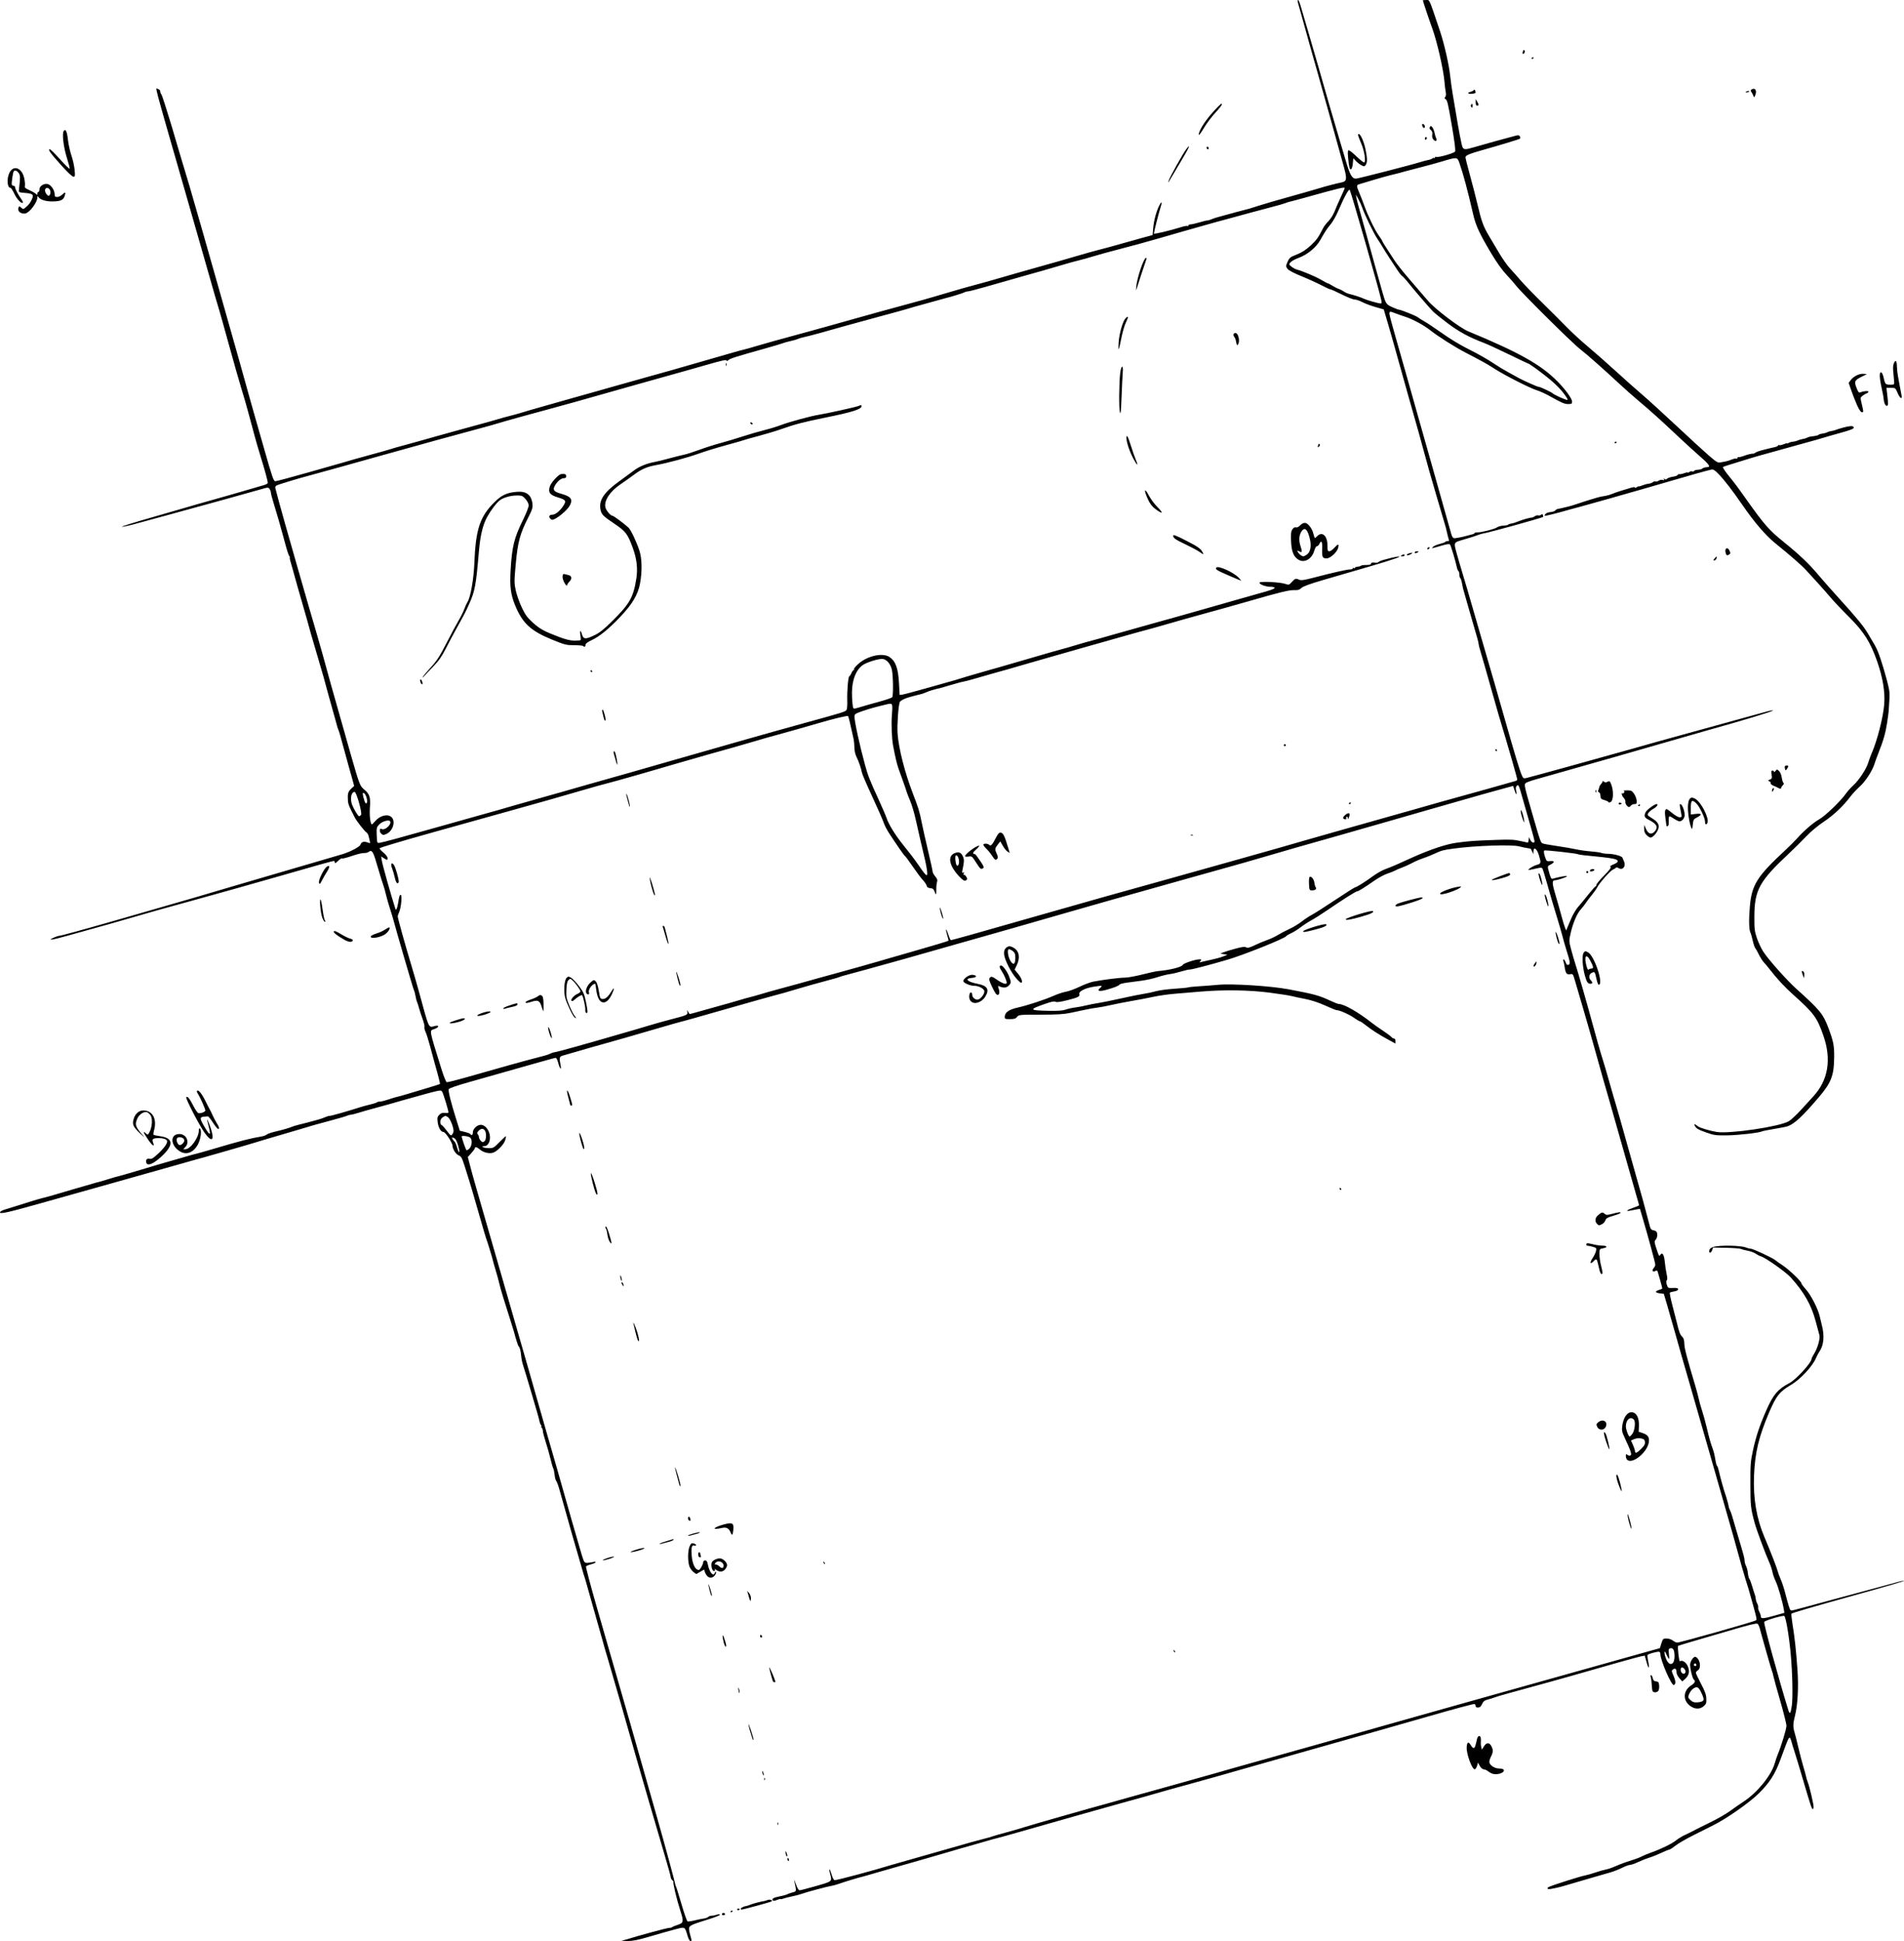 <?xml version="1.0" encoding="UTF-8" standalone="no"?>
<!-- Created with Inkscape (http://www.inkscape.org/) -->

<svg
   xmlns:dc="http://purl.org/dc/elements/1.1/"
   xmlns:cc="http://creativecommons.org/ns#"
   xmlns:rdf="http://www.w3.org/1999/02/22-rdf-syntax-ns#"
   xmlns:svg="http://www.w3.org/2000/svg"
   xmlns="http://www.w3.org/2000/svg"
   version="1.1"
   width="1875.92"
   height="1912.033"
   id="svg2">
  <defs
     id="defs6" />
  <path
     d="m 616.869,1910.494 c 12.18,-3.833 40.399,-11.46 42.399,-11.46 1.247,0 2.6,-0.338 3.006,-0.75 0.406,-0.412 2.844,-1.425 5.417,-2.25 5.96,-1.911 6.143,-3.147 2.243,-15.144 -3.202,-9.848 -7.133,-26.455 -6.43,-27.158 0.227,-0.227 -0.273,-0.982 -1.111,-1.678 -0.838,-0.696 -1.535,-1.997 -1.548,-2.893 -0.013,-0.895 -2.495,-9.953 -5.515,-20.128 -7.194,-24.236 -26.148,-89.296 -28.987,-99.5 -5.165,-18.56 -25.616,-89.679 -28.038,-97.5 -1.448,-4.675 -3.205,-10.75 -3.906,-13.5 -0.701,-2.75 -3.754,-13.55 -6.785,-24 -3.031,-10.45 -6.727,-23.5 -8.214,-29 -1.487,-5.5 -3.121,-11.125 -3.631,-12.5 -0.51,-1.375 -1.135,-3.4 -1.388,-4.5 -0.253,-1.1 -2.075,-7.4 -4.047,-14 -1.973,-6.6 -5.166,-17.625 -7.098,-24.5 -5.609,-19.97 -10.122,-35.978 -12.189,-43.241 -1.055,-3.708 -2.428,-7.354 -3.05,-8.103 -0.622,-0.749 -1.324,-3.424 -1.56,-5.944 -0.236,-2.52 -0.849,-5.399 -1.362,-6.397 -0.513,-0.998 -1.724,-5.19 -2.692,-9.315 -0.968,-4.125 -3.054,-11.497 -4.637,-16.382 -1.583,-4.885 -2.878,-9.858 -2.878,-11.05 0,-1.192 -0.54,-2.708 -1.2,-3.368 -0.66,-0.66 -0.83,-1.2 -0.378,-1.2 0.452,0 0.344,-0.577 -0.241,-1.281 -0.585,-0.705 -1.266,-2.392 -1.514,-3.75 -0.454,-2.484 -2.422,-9.425 -7.645,-26.969 -1.556,-5.225 -3.828,-12.875 -5.048,-17 -1.221,-4.125 -2.832,-9.338 -3.58,-11.585 -0.748,-2.247 -1.556,-6.297 -1.795,-9 -0.434,-4.918 -1.407,-8.475 -2.573,-9.415 -0.518,-0.417 -3.021,-8.303 -4.445,-14 -0.206,-0.825 -1.811,-6 -3.567,-11.5 -1.756,-5.5 -3.602,-11.35 -4.103,-13 -0.501,-1.65 -1.98,-6.375 -3.287,-10.5 -1.307,-4.125 -2.941,-9.975 -3.632,-13 -0.691,-3.025 -2.321,-8.965 -3.623,-13.2 -1.302,-4.235 -2.509,-8.51 -2.683,-9.5 -0.366,-2.084 -5.513,-18.837 -6.697,-21.8 -0.44,-1.1 -3.342,-11 -6.448,-22 -5.712,-20.223 -9.381,-32.494 -14.693,-49.143 -2.522,-7.904 -3.31,-9.306 -5.812,-10.342 -2.802,-1.161 -6.035,-6.176 -6.035,-9.362 0,-2.939 -7.01,-13.652 -8.933,-13.652 -2.602,0 -5.075,-4.271 -5.744,-9.92 -0.486,-4.107 -0.239,-5.164 1.65,-7.053 1.656,-1.656 3.09,-2.121 5.625,-1.825 1.871,0.218 3.402,0.01 3.402,-0.464 0,-1.975 -5.327,-19.344 -6.306,-20.564 -1.493,-1.859 -0.557,-2.068 -39.694,8.88 -4.125,1.154 -9.525,2.705 -12,3.448 -2.475,0.742 -9,2.538 -14.5,3.991 -5.5,1.453 -12.732,3.511 -16.07,4.574 -3.339,1.063 -6.832,1.933 -7.764,1.933 -0.931,0 -2.474,0.414 -3.43,0.919 -0.955,0.505 -7.811,2.534 -15.236,4.508 -14.963,3.978 -19.751,5.336 -31.5,8.935 -4.4,1.348 -13.85,4.128 -21,6.178 -7.15,2.05 -17.05,4.999 -22,6.554 -8.337,2.618 -52.573,15.314 -64,18.367 -2.75,0.735 -14.45,4.043 -26,7.352 -11.55,3.309 -33.375,9.462 -48.5,13.674 -15.125,4.212 -44.904,12.58 -66.175,18.595 -40.401,11.424 -48.439,13.258 -47.643,10.871 0.249,-0.746 2.447,-1.914 4.885,-2.596 2.438,-0.682 6.458,-1.922 8.933,-2.756 5.851,-1.971 25.207,-7.907 26.5,-8.127 0.55,-0.093 1.225,-0.273 1.5,-0.399 0.275,-0.126 1.261,-0.376 2.19,-0.555 0.93,-0.179 3.18,-0.772 5,-1.318 1.82,-0.545 6.685,-1.964 10.81,-3.153 4.125,-1.189 10.2,-2.986 13.5,-3.994 3.3,-1.008 8.025,-2.361 10.5,-3.006 2.475,-0.645 5.85,-1.623 7.5,-2.174 1.65,-0.55 3.967,-1.198 5.148,-1.44 1.182,-0.241 5.232,-1.417 9,-2.612 3.768,-1.195 7.302,-2.264 7.852,-2.375 2.72,-0.548 18.367,-5.03 29.5,-8.45 6.875,-2.112 16.775,-5.032 22,-6.49 5.225,-1.458 13.325,-3.793 18,-5.191 4.675,-1.397 9.413,-2.707 10.529,-2.909 1.116,-0.203 8.316,-2.231 16,-4.507 27.616,-8.18 37.084,-10.626 48.471,-12.52 1.925,-0.32 4.175,-1.155 5,-1.855 1.205,-1.023 5.378,-2.324 13,-4.053 3.401,-0.771 9.933,-2.763 11.5,-3.506 1.1,-0.522 4.7,-1.597 8,-2.39 5.735,-1.378 9.117,-2.266 18,-4.729 2.2,-0.61 5.436,-1.734 7.192,-2.499 1.756,-0.764 3.556,-1.303 4,-1.196 0.975,0.234 16.687,-4.206 30.808,-8.706 2.2,-0.701 6.475,-1.846 9.5,-2.544 3.025,-0.698 5.928,-1.638 6.45,-2.087 0.522,-0.45 1.983,-0.818 3.246,-0.818 1.263,0 4.938,-0.914 8.167,-2.032 3.229,-1.118 6.832,-2.217 8.006,-2.443 1.174,-0.226 5.171,-1.32 8.883,-2.431 3.711,-1.111 12.77,-3.821 20.13,-6.022 7.36,-2.201 13.527,-4.147 13.705,-4.325 0.315,-0.316 -1.807,-8.691 -5.004,-19.747 -0.875,-3.025 -2.897,-10.518 -4.493,-16.652 -1.596,-6.133 -3.669,-12.767 -4.606,-14.742 -0.937,-1.974 -1.456,-4.235 -1.153,-5.024 0.303,-0.789 -0.507,-4.28 -1.8,-7.758 -1.293,-3.478 -2.884,-8.349 -3.538,-10.824 -0.653,-2.475 -1.538,-5.192 -1.967,-6.038 -0.428,-0.846 -1.115,-3.529 -1.526,-5.962 -0.411,-2.433 -1.149,-5.115 -1.639,-5.962 -0.701,-1.21 -17.257,-57.985 -20.86,-71.538 -0.439,-1.65 -1.768,-5.925 -2.955,-9.5 -1.186,-3.575 -2.817,-9.313 -3.624,-12.752 -0.807,-3.438 -1.86,-7.263 -2.341,-8.5 -0.875,-2.249 -2.806,-8.508 -7.74,-25.085 -2.696,-9.057 -4.172,-10.877 -6.953,-8.57 -0.873,0.724 -2.908,1.216 -4.523,1.093 -1.615,-0.123 -6.958,1.169 -11.874,2.871 -4.915,1.702 -9.361,2.832 -9.88,2.512 -0.519,-0.32 -2.331,0.805 -4.027,2.501 -2.171,2.171 -3.084,2.617 -3.084,1.507 0,-0.867 -0.412,-1.577 -0.916,-1.577 -1.137,0 -17.888,4.684 -56.084,15.682 -16.225,4.672 -34.225,9.779 -40,11.35 -5.775,1.57 -20.175,5.582 -32,8.913 -11.825,3.332 -26.45,7.375 -32.5,8.985 -6.05,1.61 -23.6,6.582 -39,11.05 -15.4,4.467 -32.05,9.193 -37,10.502 -4.95,1.308 -16.348,4.475 -25.328,7.037 -15.845,4.52 -21.553,5.281 -13.575,1.808 2.147,-0.934 4.242,-1.615 4.655,-1.513 0.413,0.102 7.388,-1.666 15.5,-3.929 8.112,-2.263 15.648,-4.347 16.748,-4.63 1.1,-0.283 5.825,-1.628 10.5,-2.988 4.675,-1.36 11.425,-3.281 15,-4.269 5.396,-1.491 22.333,-6.38 78,-22.513 2.475,-0.717 12.375,-3.645 22,-6.507 9.625,-2.862 22,-6.5 27.5,-8.086 14.088,-4.063 33.104,-9.63 46,-13.468 6.05,-1.801 18.2,-5.352 27,-7.891 8.8,-2.539 18.25,-5.31 21,-6.158 8.053,-2.481 17.267,-7.376 17.812,-9.462 0.681,-2.605 3.411,-3.456 6.88,-2.147 2.527,0.954 2.837,0.879 2.427,-0.586 -0.259,-0.924 -0.764,-3.14 -1.123,-4.924 -0.359,-1.784 -1.242,-3.584 -1.962,-4 -1.967,-1.136 -9.929,-11.268 -11.988,-15.256 -5.275,-10.218 -6.362,-12.863 -6.589,-16.031 -0.507,-7.074 0.025,-9.151 3.074,-11.998 l 3.032,-2.832 -1.987,-7.319 c -1.093,-4.025 -2.721,-9.794 -3.619,-12.819 -0.898,-3.025 -3.308,-11.818 -5.356,-19.54 -2.048,-7.722 -4.015,-14.511 -4.371,-15.087 -0.356,-0.576 -1.095,-2.808 -1.643,-4.96 -0.547,-2.152 -2.164,-7.963 -3.592,-12.913 -1.428,-4.95 -3.507,-12.375 -4.62,-16.5 -1.113,-4.125 -2.47,-9.075 -3.017,-11 -0.546,-1.925 -1.393,-5.075 -1.881,-7 -0.488,-1.925 -3.183,-11.15 -5.988,-20.5 -4.414,-14.709 -9.256,-31.6 -10.463,-36.5 -0.203,-0.825 -2.014,-7.125 -4.025,-14 -3.323,-11.366 -6.285,-21.83 -10.047,-35.5 -0.757,-2.75 -1.813,-6.463 -2.346,-8.25 -0.534,-1.788 -0.722,-3.25 -0.418,-3.25 0.304,0 0.089,-0.562 -0.478,-1.25 -0.954,-1.158 -2.325,-5.542 -5.706,-18.25 -2.582,-9.705 -6.734,-24.109 -9.604,-33.317 -1.597,-5.124 -2.904,-10.101 -2.904,-11.059 0,-0.958 -0.586,-2.543 -1.302,-3.522 -1.244,-1.701 -1.609,-1.69 -8.25,0.26 -8.449,2.481 -64.096,17.856 -92.948,25.682 -11.55,3.133 -25.861,7.02 -31.803,8.639 -5.941,1.619 -11.541,2.801 -12.443,2.627 -0.902,-0.174 11.609,-4.098 27.803,-8.721 16.193,-4.623 31.918,-9.168 34.943,-10.101 3.025,-0.933 8.2,-2.44 11.5,-3.35 3.3,-0.91 10.05,-2.818 15,-4.241 4.95,-1.423 13.5,-3.846 19,-5.385 5.5,-1.539 14.05,-4.019 19,-5.511 4.95,-1.492 10.688,-3.171 12.75,-3.73 2.062,-0.559 3.734,-1.524 3.714,-2.144 -0.068,-2.153 -2.781,-12.196 -6.789,-25.128 -2.216,-7.15 -4.975,-16.6 -6.132,-21 -1.157,-4.4 -2.488,-9.35 -2.958,-11 -0.47,-1.65 -2.053,-7.5 -3.517,-13 -1.464,-5.5 -4.398,-15.625 -6.521,-22.5 -2.122,-6.875 -7.758,-26.675 -12.524,-44 -4.766,-17.325 -9.048,-32.625 -9.516,-34 -1.047,-3.074 -5.337,-17.892 -11.87,-41 -2.721,-9.625 -11.937,-41.8 -20.48,-71.5 C 149.582,74.513 152.875,86.96 155.807,87.727 c 1.134,0.297 2.062,1.297 2.062,2.223 0,0.926 0.397,2.111 0.882,2.633 0.485,0.522 2.044,4.775 3.464,9.45 1.42,4.675 3.46,11.2 4.534,14.5 1.073,3.3 3.571,11.625 5.551,18.5 1.98,6.875 4.708,16.1 6.064,20.5 5.781,18.768 10.015,33.2 20.533,70 10.625,37.17 11.764,41.171 13.879,48.75 0.499,1.788 4.554,16.075 9.012,31.75 11.392,40.059 19.423,68.583 23.087,82 1.727,6.325 3.94,14.2 4.917,17.5 0.977,3.3 5.771,20.062 10.652,37.25 7.783,27.402 9.118,31.25 10.843,31.25 1.082,0 15.493,-3.847 32.024,-8.548 16.531,-4.702 32.532,-9.248 35.557,-10.104 3.025,-0.856 7.525,-2.175 10,-2.932 2.475,-0.757 10.575,-2.996 18,-4.975 7.425,-1.979 15.3,-4.205 17.5,-4.946 2.2,-0.741 8.5,-2.534 14,-3.983 5.5,-1.45 12.025,-3.249 14.5,-3.997 2.475,-0.749 10.35,-2.965 17.5,-4.926 7.15,-1.96 16.15,-4.461 20,-5.557 3.85,-1.096 13.075,-3.625 20.5,-5.619 7.425,-1.994 16.2,-4.456 19.5,-5.471 3.3,-1.015 8.925,-2.561 12.5,-3.435 3.575,-0.875 8.525,-2.252 11,-3.061 2.475,-0.809 13.5,-4 24.5,-7.092 11,-3.092 22.925,-6.474 26.5,-7.516 3.575,-1.042 9.65,-2.74 13.5,-3.774 3.85,-1.034 15.55,-4.344 26,-7.357 10.45,-3.013 25.075,-7.126 32.5,-9.141 7.425,-2.015 18.9,-5.221 25.5,-7.126 6.6,-1.904 21.45,-6.178 33,-9.497 11.55,-3.319 24.15,-6.945 28,-8.059 3.85,-1.113 8.125,-2.258 9.5,-2.543 1.375,-0.285 6.775,-1.805 12,-3.377 8.94,-2.69 19.977,-5.758 52,-14.454 7.425,-2.016 17.1,-4.692 21.5,-5.946 4.4,-1.254 13.85,-3.912 21,-5.906 7.15,-1.994 19.3,-5.384 27,-7.533 7.7,-2.149 20.975,-5.771 29.5,-8.049 8.525,-2.278 19.325,-5.299 24,-6.713 4.675,-1.414 9.85,-2.937 11.5,-3.384 1.65,-0.447 6.15,-1.767 10,-2.934 3.85,-1.167 12.625,-3.622 19.5,-5.457 6.875,-1.834 15.65,-4.274 19.5,-5.422 3.85,-1.148 13.3,-3.878 21,-6.068 31.357,-8.919 40.14,-11.4 43,-12.148 1.65,-0.431 9.3,-2.652 17,-4.935 7.7,-2.283 17.556,-5.029 21.902,-6.103 4.346,-1.074 14.021,-3.711 21.5,-5.859 7.479,-2.148 17.479,-4.945 22.223,-6.215 l 8.625,-2.309 0.555,-6.618 c 0.63,-7.518 3.034,-16.598 5.892,-22.257 2.51,-4.969 3.286,-4.156 1.396,1.464 -1.463,4.35 -6.593,24.512 -6.593,25.911 0,0.88 16.011,-2.926 27.875,-6.627 2.406,-0.751 4.769,-1.121 5.25,-0.824 0.481,0.297 0.875,0.064 0.875,-0.518 0,-0.582 0.964,-1.059 2.142,-1.059 1.178,0 5.198,-0.91 8.933,-2.022 3.735,-1.112 7.158,-1.94 7.608,-1.839 0.449,0.101 2.167,-0.379 3.817,-1.066 1.65,-0.688 3.675,-1.422 4.5,-1.633 0.825,-0.21 3.075,-0.84 5,-1.4 4.114,-1.196 25.821,-7.024 28,-7.517 0.825,-0.187 4.875,-1.463 9,-2.836 4.125,-1.373 17.4,-5.244 29.5,-8.601 12.1,-3.357 25.6,-7.211 30,-8.564 7.154,-2.199 14.721,-4.179 22.721,-5.945 4.886,-1.079 5.184,-3.454 1.919,-15.343 -6.203,-22.586 -22.328,-80.368 -26.298,-94.234 -5.284,-18.456 -7.573,-26.598 -13.21,-47 -2.507,-9.075 -4.994,-17.962 -5.526,-19.75 -0.56,-1.884 -0.588,-3.25 -0.064,-3.25 0.496,0 1.636,2.588 2.533,5.75 0.897,3.163 4.565,15.65 8.151,27.75 3.586,12.1 7.766,26.5 9.289,32 3.695,13.342 17.584,61.328 20.117,69.5 1.108,3.575 4.033,13.424 6.499,21.887 4.465,15.319 6.478,19.019 10.369,19.064 2.044,0.023 54.57,-13.487 64,-16.461 2.475,-0.781 5.777,-1.637 7.337,-1.904 1.56,-0.266 3.402,-0.953 4.092,-1.526 0.69,-0.573 1.551,-0.746 1.913,-0.384 0.362,0.362 0.658,0.106 0.658,-0.568 0,-0.674 0.468,-0.937 1.04,-0.583 1.615,0.998 18.086,-3.688 18.714,-5.325 0.556,-1.45 -0.525,-9.925 -3.407,-26.699 -3.54,-20.605 -4.324,-23.908 -5.878,-24.777 -1.24,-0.694 -1.326,-1.19 -0.4,-2.306 0.732,-0.882 0.916,-2.654 0.484,-4.669 -0.383,-1.786 -0.948,-6.388 -1.256,-10.226 -0.945,-11.769 -7.386,-39.956 -12.003,-52.521 -3.09,-8.409 -9.295,-26.902 -9.295,-27.701 0,-0.165 1.462,-0.291 3.25,-0.281 3.604,0.02 2.347,-2.799 13.585,30.482 4.225,12.513 8.948,33.235 10.088,44.26 0.527,5.093 1.655,13.193 2.506,18 0.852,4.807 2.204,12.79 3.005,17.74 2.769,17.117 5.628,32.009 6.573,34.25 1.158,2.745 2.951,2.8 11.137,0.34 6.999,-2.103 37.748,-10.612 42.096,-11.649 2.036,-0.485 2.903,-0.23 3.373,0.996 0.348,0.907 0.411,1.871 0.14,2.142 -0.528,0.528 -20.147,6.489 -35.754,10.863 -14.071,3.944 -18,5.582 -18,7.505 0,0.921 1.995,8.888 4.434,17.705 2.439,8.816 5.844,22.027 7.568,29.358 3.781,16.081 5.575,20.973 11.115,30.324 2.336,3.942 6.926,11.667 10.2,17.167 3.274,5.5 8.055,12.25 10.623,15 2.568,2.75 7.341,8.118 10.606,11.928 3.265,3.811 12.87,13.711 21.345,22 8.475,8.289 19.279,19.07 24.009,23.957 4.73,4.887 14.066,13.456 20.745,19.044 6.68,5.587 19.01,16.439 27.401,24.115 8.391,7.676 20.006,18.006 25.811,22.956 5.805,4.95 20.889,18.675 33.519,30.5 12.63,11.825 27.001,25.009 31.934,29.299 7.989,6.945 9.292,7.728 11.908,7.153 1.616,-0.355 3.915,-0.776 5.11,-0.935 1.194,-0.16 3.747,-0.958 5.672,-1.773 1.925,-0.816 4.062,-1.279 4.75,-1.03 0.688,0.249 1.25,-0.054 1.25,-0.674 0,-0.62 0.562,-1.002 1.25,-0.849 0.688,0.153 2.6,-0.241 4.25,-0.875 3.86,-1.484 8.761,-2.7 9.855,-2.445 0.47,0.11 1.49,-0.327 2.265,-0.971 0.775,-0.643 3.99,-1.806 7.145,-2.583 3.154,-0.777 6.185,-1.544 6.735,-1.705 0.55,-0.16 2.688,-0.639 4.75,-1.064 2.062,-0.425 3.75,-1.198 3.75,-1.72 0,-0.521 0.43,-0.682 0.956,-0.357 0.526,0.325 2.551,-0.075 4.5,-0.89 1.949,-0.814 3.544,-1.224 3.544,-0.909 0,0.314 0.562,0.162 1.25,-0.339 0.688,-0.501 2.6,-1.052 4.25,-1.224 1.65,-0.173 3.725,-0.701 4.612,-1.174 0.887,-0.473 3.099,-1.122 4.916,-1.442 1.817,-0.32 3.792,-0.887 4.388,-1.26 1.276,-0.798 2.858,-1.165 7.503,-1.74 1.88,-0.233 3.68,-0.778 4,-1.212 0.32,-0.434 1.931,-0.946 3.581,-1.137 1.65,-0.192 3.812,-0.781 4.804,-1.31 0.992,-0.529 2.792,-1.081 4,-1.226 1.208,-0.145 2.871,-0.531 3.696,-0.858 4.051,-1.607 11.865,-3.678 14.89,-3.948 2.491,-0.222 3.457,0.122 3.639,1.297 0.195,1.253 -2.699,2.412 -13.39,5.358 -7.502,2.067 -15.439,4.346 -17.639,5.064 -2.2,0.718 -8.5,2.505 -14,3.971 -5.5,1.467 -11.35,3.093 -13,3.615 -1.65,0.521 -11.325,3.207 -21.5,5.968 -10.175,2.761 -20.3,5.637 -22.5,6.391 -2.2,0.754 -8.95,2.837 -15,4.629 -6.05,1.792 -11.352,3.554 -11.783,3.915 -0.431,0.361 1.594,3.617 4.5,7.235 8.204,10.216 8.353,10.415 18.902,25.256 17.192,24.187 22.107,29.796 35.742,40.79 16.049,12.941 25.438,21.86 35.026,33.272 4.188,4.985 13.525,15.56 20.75,23.5 16.215,17.82 23.729,26.948 27.527,33.437 1.609,2.75 3.469,5.883 4.131,6.962 4.324,7.041 5.718,10.006 8.483,18.038 1.704,4.95 4.519,14.4 6.257,21 2.833,10.761 3.095,12.929 2.534,21 -0.344,4.95 -0.654,9.675 -0.688,10.5 -0.035,0.825 -0.707,5.775 -1.494,11 -1.484,9.85 -3.681,17.529 -8.443,29.5 -1.531,3.85 -3.331,8.8 -3.999,11 -2.056,6.77 -8.958,17.351 -14.593,22.373 -2.951,2.63 -7.05,7.031 -9.109,9.779 -6.925,9.243 -16.68,18.454 -26.244,24.78 -5.714,3.779 -12.688,9.62 -17.5,14.657 -4.4,4.606 -11.6,11.736 -16,15.845 -30.077,28.087 -34.764,36.559 -34.888,63.066 -0.056,11.929 0.233,14.375 2.482,21.016 1.4,4.134 4.177,10.067 6.172,13.186 5.001,7.818 23.178,28.25 32.943,37.029 23.209,20.866 26.164,24.5 31.508,38.741 4.815,12.832 5.64,17.093 5.517,28.475 -0.198,18.279 -2.87,25.092 -15.734,40.107 -15.701,18.326 -23.07,25.162 -30,27.831 -1.1,0.424 -7.074,1.616 -13.276,2.65 -6.202,1.034 -11.636,2.102 -12.076,2.374 -2.262,1.398 -22.933,3.786 -34.012,3.929 -11.587,0.149 -13.3,-0.074 -20.636,-2.69 -8.61,-3.071 -10.042,-3.922 -11.654,-6.936 -1.1,-2.056 -0.204,-1.843 3.154,0.751 1.976,1.526 11.636,4.421 18.455,5.53 12.803,2.084 62.065,-5.216 71.045,-10.528 2.2,-1.301 7.6,-6.309 12,-11.129 4.4,-4.82 9.893,-10.831 12.207,-13.357 14.618,-15.962 18.032,-36.245 10.012,-59.501 -6.274,-18.195 -9.392,-22.438 -30.021,-40.85 -8.178,-7.299 -15.945,-15.689 -23.198,-25.059 -1.65,-2.131 -3.9,-4.844 -5,-6.027 -2.139,-2.302 -3.983,-5.227 -6.33,-10.041 -0.804,-1.65 -1.997,-3.675 -2.651,-4.5 -0.654,-0.825 -1.787,-4.2 -2.519,-7.5 -0.732,-3.3 -1.762,-6.862 -2.289,-7.917 -1.44,-2.877 -1.651,-12.721 -0.547,-25.538 1.849,-21.464 7.051,-29.75 34.879,-55.552 4.148,-3.846 9.334,-9.018 11.525,-11.493 6.727,-7.602 16.03,-15.624 22.125,-19.079 5.957,-3.376 21.236,-18.149 26.293,-25.421 1.53,-2.2 4.826,-5.856 7.324,-8.124 5.478,-4.974 12.794,-16.194 14.589,-22.376 0.719,-2.475 2.108,-6.3 3.088,-8.5 5.582,-12.534 11.64,-36.119 12.586,-49 0.892,-12.137 -1.422,-26.065 -6.976,-42.001 -6.624,-19.003 -13.216,-29.376 -27.978,-44.021 -6.665,-6.612 -14.757,-15.162 -17.983,-19 -3.226,-3.838 -9.173,-10.578 -13.215,-14.978 -4.043,-4.4 -9.053,-9.875 -11.135,-12.167 -4.039,-4.448 -15.156,-14.139 -30.207,-26.333 -9.489,-7.688 -20.533,-20.589 -32.531,-38 -9.516,-13.81 -17.473,-24.152 -22.866,-29.722 -4.181,-4.317 -5.501,-5.126 -7.619,-4.669 -4.024,0.868 -23.473,6.291 -35.562,9.916 -6.05,1.814 -19.775,5.789 -30.5,8.832 -10.725,3.043 -27.6,7.85 -37.5,10.682 -9.9,2.832 -21.375,6.028 -25.5,7.101 -4.125,1.074 -8.85,2.348 -10.5,2.832 -10.957,3.216 -24.498,6.592 -24.485,6.106 0.05,-1.904 2.201,-3.298 5.571,-3.611 2.123,-0.197 4.323,-0.946 4.887,-1.663 0.565,-0.717 1.701,-1.384 2.526,-1.482 0.825,-0.098 2.625,-0.474 4,-0.836 1.375,-0.362 4.075,-1.009 6,-1.438 1.925,-0.429 6.2,-1.712 9.5,-2.851 6.688,-2.309 20.186,-6.443 22.5,-6.892 0.825,-0.16 3.075,-0.557 5,-0.883 1.925,-0.325 4.85,-1.189 6.5,-1.92 1.65,-0.731 5.475,-2.079 8.5,-2.996 3.025,-0.917 7.412,-2.245 9.75,-2.951 2.59,-0.782 4.25,-0.898 4.25,-0.297 0,0.565 0.595,0.491 1.395,-0.172 0.767,-0.637 1.78,-1.069 2.25,-0.961 0.47,0.108 2.205,-0.375 3.855,-1.074 1.65,-0.699 4.238,-1.392 5.75,-1.539 1.513,-0.148 3.419,-0.824 4.237,-1.503 0.818,-0.679 2.074,-1.009 2.792,-0.734 0.718,0.275 2.094,-0.077 3.059,-0.782 0.965,-0.706 2.704,-1.035 3.864,-0.731 1.609,0.421 1.919,0.218 1.307,-0.856 -0.631,-1.105 -0.528,-1.153 0.479,-0.222 0.992,0.917 1.581,0.888 2.597,-0.129 0.723,-0.723 3.362,-1.622 5.864,-1.997 2.502,-0.375 4.55,-1.133 4.55,-1.684 0,-0.551 0.787,-0.903 1.75,-0.782 0.963,0.121 3.05,-0.314 4.639,-0.965 1.589,-0.651 3.122,-0.951 3.408,-0.665 0.286,0.286 1.117,0.023 1.849,-0.584 0.731,-0.607 1.981,-0.853 2.777,-0.547 0.796,0.306 1.595,0.114 1.775,-0.425 0.18,-0.539 1.896,-1.077 3.815,-1.194 1.918,-0.117 3.758,-0.58 4.088,-1.029 0.569,-0.775 2.905,-1.439 5.65,-1.607 2.967,-0.182 0.657,-3.296 -8,-10.787 -5.088,-4.402 -14.911,-13.355 -21.83,-19.896 -15.988,-15.115 -26.972,-24.998 -38.798,-34.908 -5.158,-4.322 -13.742,-11.937 -19.077,-16.922 -14.182,-13.252 -31.744,-28.761 -38.045,-33.599 -7.917,-6.078 -58.633,-56.367 -63.504,-62.97 -1.331,-1.805 -5.439,-6.479 -9.129,-10.388 -4.275,-4.529 -9.733,-12.184 -15.049,-21.107 -11.243,-18.87 -15.152,-27.214 -17.522,-37.407 -6.047,-26 -9.989,-40.717 -13.818,-51.593 -2.089,-5.932 -2.221,-5.944 -16.977,-1.494 -5.225,1.576 -14.9,4.221 -21.5,5.879 -6.6,1.658 -13.744,3.523 -15.875,4.146 -4.674,1.365 -5.361,1.544 -13.625,3.551 -3.575,0.868 -11.45,3.08 -17.5,4.915 -6.05,1.835 -12.012,3.63 -13.25,3.988 -2.824,0.816 -2.793,1.624 0.343,9.016 1.4,3.3 3.582,8.925 4.848,12.5 3.378,9.534 10.341,23.825 14.195,29.134 1.85,2.549 3.364,4.931 3.364,5.294 0,0.363 1.913,3.56 4.25,7.105 2.337,3.545 5.902,9.037 7.921,12.206 2.019,3.168 8.994,11.896 15.5,19.395 6.506,7.499 14.304,16.55 17.329,20.114 6.835,8.052 31.233,26.602 39.5,30.033 50.268,20.86 71.642,32.829 87.898,49.219 7.958,8.023 14.601,17.173 14.601,20.11 0,2.104 -0.458,2.39 -3.83,2.39 -3.74,0 -5.825,-0.905 -19.169,-8.323 -3.575,-1.987 -8.975,-4.393 -12,-5.345 -6.81,-2.144 -31.316,-14.619 -41.173,-20.959 -7.743,-4.98 -11.995,-7.35 -28.659,-15.972 -10.447,-5.405 -27.326,-16.081 -34.668,-21.927 -6.424,-5.115 -17.45,-11.069 -25,-13.501 -3.85,-1.24 -8.478,-2.866 -10.284,-3.614 -4.402,-1.822 -5.216,-1.72 -5.216,0.656 0,1.108 2.908,12.021 6.462,24.25 3.554,12.229 8.014,27.86 9.911,34.735 1.897,6.875 7.042,25.1 11.434,40.5 4.391,15.4 12.343,43.525 17.671,62.5 5.327,18.975 10.712,38.1 11.966,42.5 1.254,4.4 2.81,9.912 3.459,12.25 1.09,3.931 2.019,4.801 4.578,4.292 0.539,-0.107 2.114,-0.372 3.5,-0.589 1.386,-0.217 4.32,-0.889 6.52,-1.493 2.2,-0.604 5.013,-1.345 6.25,-1.646 1.238,-0.301 2.25,-0.866 2.25,-1.255 0,-0.39 1.462,-0.696 3.25,-0.68 3.704,0.033 16.57,-3.277 18.598,-4.784 1.488,-1.106 4.335,-1.796 8.152,-1.977 1.375,-0.065 2.733,-0.426 3.019,-0.803 0.285,-0.377 1.635,-0.87 3,-1.096 2.37,-0.393 4.037,-0.923 8.481,-2.7 3.388,-1.354 10.955,-3.394 11.805,-3.183 0.443,0.11 1.732,-0.449 2.865,-1.243 1.133,-0.794 2.689,-1.201 3.458,-0.906 0.769,0.295 2.015,0.025 2.768,-0.601 1.049,-0.87 1.505,-0.787 1.944,0.356 0.315,0.821 0.255,1.686 -0.133,1.921 -0.627,0.379 -20.987,6.28 -30.206,8.755 -1.925,0.517 -4.175,1.121 -5,1.342 -0.825,0.221 -6,1.612 -11.5,3.091 -5.5,1.479 -10.9,2.801 -12,2.938 -1.1,0.137 -3.275,0.761 -4.834,1.387 -2.6,1.045 -6.857,2.389 -16.967,5.361 -6.859,2.016 -7.09,2.451 -5.216,9.809 0.904,3.55 3.83,13.655 6.502,22.455 2.672,8.8 6.455,21.625 8.405,28.5 1.951,6.875 6.444,22.4 9.983,34.5 9.456,32.325 16.544,56.881 24.536,85 8.808,30.989 13.326,45.881 15.406,50.779 1.439,3.387 1.894,3.715 4.394,3.163 4.118,-0.909 79.325,-21.667 104.789,-28.922 12.1,-3.448 22.9,-6.5 24,-6.784 1.1,-0.283 12.8,-3.514 26,-7.178 35.773,-9.932 67.611,-18.704 71,-19.562 1.65,-0.418 6.263,-1.684 10.25,-2.814 3.987,-1.13 7.25,-1.737 7.25,-1.349 0,0.885 -29.822,9.92 -64.5,19.541 -7.15,1.984 -26.95,7.668 -44,12.631 -17.05,4.963 -39.1,11.303 -49,14.087 -9.9,2.784 -22.5,6.356 -28,7.937 -14.94,4.295 -37.828,10.792 -48,13.625 -4.95,1.379 -9.582,3.068 -10.292,3.754 -1.538,1.485 -1.175,3.18 6.017,28.092 8.876,30.743 8.813,30.566 11.128,31.412 1.181,0.432 7.547,1.561 14.147,2.51 6.6,0.949 14.772,2.362 18.159,3.14 3.388,0.778 9.913,1.704 14.5,2.057 4.587,0.353 9.383,1.033 10.656,1.512 1.273,0.478 4.051,0.87 6.174,0.87 5.979,0 14.163,2.196 14.709,3.946 0.266,0.854 0.938,2.507 1.492,3.672 2.209,4.643 -1.349,9.012 -5.32,6.532 -1.295,-0.809 -2.38,-0.957 -2.753,-0.377 -0.339,0.527 -1.516,1.279 -2.616,1.672 -2.461,0.879 -13.159,12.829 -15.582,17.406 -0.976,1.843 -3.507,5.443 -5.625,8 -2.118,2.557 -4.66,5.924 -5.649,7.482 -0.989,1.558 -3.283,4.483 -5.098,6.5 -3.808,4.232 -7.745,13.558 -10.051,23.811 -1.534,6.818 -1.514,7.502 0.424,15 1.117,4.321 3.125,11.232 4.462,15.357 2.571,7.933 12.195,41.36 15.548,54 3.526,13.295 9.818,35.371 11.4,40 0.846,2.475 3.625,11.925 6.176,21 2.551,9.075 5.487,19.2 6.524,22.5 1.038,3.3 6.654,23.1 12.482,44 5.828,20.9 11.218,40.025 11.978,42.5 0.76,2.475 2.98,10.575 4.933,18 1.953,7.425 3.925,14.85 4.381,16.5 0.585,2.112 1.55,3.104 3.263,3.351 1.338,0.193 2.763,0.868 3.167,1.5 1.261,1.972 0.836,5.914 -0.836,7.761 -1.473,1.628 -1.422,2.314 0.636,8.579 2.592,7.889 2.79,8.212 3.919,6.385 1.902,-3.078 3.744,-0.247 4.394,6.758 0.358,3.857 1.181,9.308 1.829,12.113 0.797,3.453 0.849,5.428 0.162,6.116 -0.688,0.688 -0.671,2.117 0.051,4.425 1.041,3.325 1.19,3.404 6.089,3.211 3.86,-0.152 5.022,0.145 5.022,1.286 0,0.94 -1.379,1.707 -3.761,2.094 -2.069,0.336 -4.045,0.895 -4.391,1.241 -0.346,0.346 0.824,6.154 2.6,12.906 1.777,6.752 3.609,13.851 4.071,15.776 2.405,10.015 3.383,12.674 5.34,14.52 1.598,1.507 2.174,3.314 2.269,7.121 0.115,4.582 2.292,12.938 10.907,41.859 1.474,4.95 3.028,10.8 3.453,13 0.424,2.2 1.752,6.925 2.951,10.5 1.199,3.575 3.309,11.225 4.689,17 2.682,11.22 3.873,15.442 5.927,21 1.198,3.243 1.747,5.617 3.119,13.5 0.287,1.65 0.855,3.225 1.261,3.5 0.406,0.275 1.231,2.75 1.833,5.5 0.602,2.75 1.937,7.925 2.968,11.5 1.031,3.575 1.932,6.725 2.004,7 0.124,0.478 0.416,1.376 2.272,7 0.962,2.916 2.262,8.061 2.401,9.5 0.053,0.55 0.577,1.9 1.165,3 0.588,1.1 1.566,3.8 2.173,6 1.112,4.032 3.608,12.521 7.204,24.5 4.101,13.66 5.044,17.3 5.044,19.461 0,1.227 0.646,3.538 1.436,5.135 0.79,1.597 1.607,4.782 1.815,7.078 0.208,2.296 0.85,4.771 1.426,5.5 0.576,0.729 1.825,4.025 2.776,7.325 0.951,3.3 2.137,7.034 2.638,8.297 0.5,1.263 0.909,3.124 0.909,4.136 0,1.011 0.639,3.071 1.421,4.577 0.781,1.506 1.215,3.275 0.964,3.93 -0.252,0.655 0.231,2.512 1.073,4.126 0.842,1.614 1.533,3.722 1.536,4.684 0.01,2.423 2.673,2.247 13.806,-0.912 l 9.381,-2.662 -0.502,-3.088 c -1.238,-7.619 -5.516,-22.573 -7.892,-27.588 -1.433,-3.025 -2.939,-7.3 -3.347,-9.5 -0.408,-2.2 -1.635,-6.025 -2.727,-8.5 -4.476,-10.147 -12.953,-32.987 -14.844,-40 -3.849,-14.271 -4.103,-16.595 -4.159,-38 -0.051,-19.605 0.175,-22.558 2.566,-33.5 3.082,-14.103 6.678,-24.787 13.55,-40.252 6.524,-14.682 11.172,-20.086 22.174,-25.778 6.631,-3.431 22,-20.211 22,-24.021 0,-0.582 1.259,-3.058 2.797,-5.503 3.036,-4.825 5.802,-14.664 4.951,-17.61 -0.292,-1.01 -1.965,-7.236 -3.719,-13.836 -4.283,-16.119 -11.536,-28.84 -24.697,-43.314 -4.82,-5.3 -24.59,-19.244 -29.332,-20.688 -1.375,-0.418 -3.701,-1.607 -5.169,-2.64 -1.468,-1.034 -4.968,-2.315 -7.777,-2.848 -2.809,-0.533 -5.883,-1.342 -6.831,-1.798 -0.948,-0.456 -7.462,-0.941 -14.477,-1.076 l -12.754,-0.246 -0.972,2.555 c -1.199,3.154 -3.277,3.378 -2.841,0.306 0.224,-1.574 1.403,-2.603 3.927,-3.428 5.905,-1.929 27.096,-1.589 32.208,0.517 1.548,0.638 3.683,1.16 4.743,1.16 2.128,0 22.061,9.305 24.137,11.267 0.718,0.678 4.005,2.999 7.305,5.158 6.177,4.04 18.5,15.847 18.5,17.725 0,0.581 1.973,3.252 4.385,5.934 4.984,5.543 11.899,18.984 13.591,26.417 0.626,2.75 1.606,6.8 2.178,9 2.69,10.349 1.842,19.65 -2.342,25.692 -1.025,1.481 -2.574,4.391 -3.442,6.468 -3.427,8.203 -15.493,21.15 -24.753,26.562 -11.087,6.479 -14.584,10.896 -21.484,27.132 -10.254,24.131 -13.899,39.384 -14.848,62.146 -0.932,22.337 2.478,42.421 10.31,60.719 5.348,12.496 12.183,30.033 12.979,33.305 0.398,1.637 1.794,5.42 3.101,8.406 1.307,2.987 3.285,9.062 4.396,13.5 1.111,4.438 2.694,10.155 3.518,12.705 1.461,4.522 1.576,4.617 4.705,3.881 2.996,-0.704 13.11,-3.421 37.208,-9.995 20.308,-5.541 34.328,-9.32 47,-12.671 7.15,-1.89 15.219,-4.093 17.931,-4.894 2.712,-0.801 5.637,-1.426 6.5,-1.388 1.772,0.078 -16.269,5.364 -54.431,15.947 -33.03,9.161 -55.621,15.772 -56.337,16.487 -0.307,0.307 0.189,5.157 1.102,10.777 2.139,13.168 3.356,24.395 4.796,44.219 1.263,17.388 0.268,35.299 -2.565,46.177 -1.776,6.819 -1.878,10.606 -0.411,15.33 0.597,1.921 2.359,8.893 3.916,15.493 1.557,6.6 3.795,15.15 4.973,19 1.178,3.85 2.348,8.125 2.601,9.5 0.253,1.375 1.081,4.075 1.841,6 1.634,4.139 5.584,21.108 5.584,23.991 0,1.105 -0.399,2.009 -0.887,2.009 -0.946,0 -2.084,-3.467 -10.176,-31 -2.829,-9.625 -6.204,-20.76 -7.5,-24.745 -1.296,-3.985 -2.857,-9.104 -3.469,-11.377 -1.361,-5.053 -2.244,-4.367 -5.426,4.213 -1.307,3.525 -3.757,10.136 -5.444,14.691 -5.232,14.122 -10.601,22.432 -21.279,32.931 -9.236,9.082 -31.175,24.447 -44.318,31.039 -4.4,2.207 -13.609,6.831 -20.465,10.277 -6.856,3.446 -14.659,7.998 -17.34,10.118 -2.681,2.119 -5.397,3.853 -6.035,3.854 -0.638,4e-4 -4.085,1.397 -7.66,3.103 -3.575,1.706 -8.75,3.779 -11.5,4.605 -2.75,0.826 -7.794,2.805 -11.208,4.396 -3.415,1.592 -7.14,2.894 -8.278,2.894 -1.139,0 -4.645,1.295 -7.792,2.878 -3.147,1.583 -8.421,3.64 -11.722,4.57 -3.3,0.93 -9.6,2.742 -14,4.026 -4.4,1.284 -11.825,3.45 -16.5,4.813 -4.675,1.363 -10.975,3.211 -14,4.107 -3.025,0.896 -6.625,1.841 -8,2.1 -1.375,0.259 -3.727,0.737 -5.226,1.062 -4.04,0.876 -5.52,-0.562 -2.127,-2.067 4.634,-2.054 30.511,-10.249 34.852,-11.037 2.2,-0.399 6.925,-1.743 10.5,-2.986 3.575,-1.243 8.194,-2.554 10.263,-2.912 2.07,-0.358 6.681,-1.96 10.246,-3.56 3.566,-1.6 9.747,-3.879 13.737,-5.065 3.989,-1.186 9.018,-3.054 11.175,-4.151 2.157,-1.097 6.207,-2.795 9,-3.773 9.658,-3.381 21.093,-8.912 24.825,-12.007 2.061,-1.709 6.111,-4.19 9,-5.514 2.889,-1.324 6.829,-3.273 8.754,-4.331 1.925,-1.058 9.125,-4.653 16,-7.99 6.875,-3.337 15.65,-8.356 19.5,-11.155 3.85,-2.799 10.053,-7.103 13.785,-9.565 13.37,-8.822 26.858,-25.431 30.368,-37.397 0.895,-3.051 2.196,-6.898 2.89,-8.548 3.457,-8.214 8.693,-25.407 8.68,-28.5 -0.01,-1.925 -2.808,-13.158 -6.223,-24.962 -3.415,-11.804 -6.398,-22.604 -6.63,-24 -0.232,-1.396 -0.853,-3.663 -1.38,-5.038 -0.527,-1.375 -2.543,-8.125 -4.479,-15 -1.937,-6.875 -4.168,-14.75 -4.958,-17.5 -0.79,-2.75 -1.938,-6.936 -2.55,-9.303 -0.612,-2.366 -1.705,-4.53 -2.427,-4.807 -1.393,-0.535 -8.58,1.257 -28.075,6.999 -6.6,1.944 -20.493,6.007 -30.873,9.03 -10.38,3.022 -18.99,5.627 -19.133,5.788 -0.75,0.848 0.903,15.666 1.693,15.178 2.324,-1.436 6.004,0.824 7.773,4.774 2.236,4.995 1.359,9.22 -2.639,12.713 l -2.715,2.371 -2.803,-3.137 c -1.542,-1.725 -2.81,-4.143 -2.818,-5.371 -0.025,-3.687 -1.293,-4.961 -3.401,-3.419 -1.721,1.258 -1.703,1.536 0.398,6.42 2.302,5.35 2.383,8.311 0.248,9.022 -2.306,0.768 -13.189,-24.349 -13.219,-30.507 -0.01,-1.365 -0.623,-2.25 -1.568,-2.25 -2.697,0 -10.452,2.207 -11.028,3.137 -0.303,0.49 -0.031,3.396 0.604,6.456 1.597,7.696 0.436,8.014 -1.665,0.457 l -1.725,-6.204 -3.565,0.663 c -2.947,0.548 -40.647,11.123 -69.565,19.514 -3.85,1.117 -12.85,3.639 -20,5.605 -7.15,1.966 -17.5,4.812 -23,6.326 -5.5,1.513 -14.4,3.958 -19.777,5.432 -5.377,1.474 -10.777,3.1 -12,3.613 -1.223,0.513 -4.156,1.42 -6.518,2.017 -3.153,0.796 -4.609,1.802 -5.48,3.784 -0.652,1.485 -1.644,3.03 -2.205,3.434 -1.741,1.254 -4.52,0.838 -4.52,-0.676 0,-0.792 -0.456,-1.723 -1.012,-2.067 -0.557,-0.344 -20.019,4.852 -43.25,11.546 -23.231,6.695 -46.062,13.214 -50.737,14.488 -4.675,1.274 -36.4,10.24 -70.5,19.925 -34.1,9.685 -65.15,18.493 -69,19.574 -3.85,1.081 -12.4,3.527 -19,5.436 -6.6,1.909 -19.425,5.47 -28.5,7.913 -14.127,3.803 -21.953,6.002 -45,12.645 -1.925,0.555 -10.7,2.981 -19.5,5.391 -15.308,4.193 -68.434,19.207 -105.5,29.816 -9.625,2.755 -19.075,5.364 -21,5.798 -1.925,0.434 -5.075,1.302 -7,1.929 -1.925,0.627 -8.225,2.434 -14,4.016 -5.775,1.581 -17.25,4.888 -25.5,7.348 -8.25,2.46 -19.275,5.659 -24.5,7.109 -5.225,1.45 -15.8,4.462 -23.5,6.693 -7.7,2.231 -17.15,4.929 -21,5.996 -3.85,1.067 -8.443,2.399 -10.207,2.961 -1.764,0.562 -4.014,1.192 -5,1.399 -3.268,0.688 -18.88,5.39 -23.373,7.04 -2.431,0.893 -5.715,1.815 -7.297,2.049 -3.938,0.583 -25.314,6.298 -29.623,7.92 -1.925,0.725 -6.2,1.855 -9.5,2.512 -3.3,0.657 -7.071,1.618 -8.379,2.136 -1.309,0.518 -2.583,0.739 -2.832,0.49 -0.249,-0.249 -1.967,0.18 -3.817,0.954 -2.138,0.893 -3.588,1.045 -3.977,0.415 -1.115,-1.804 0.379,-2.691 6.726,-3.998 3.454,-0.711 6.729,-1.596 7.279,-1.968 0.55,-0.371 2.852,-1.204 5.116,-1.85 4.551,-1.299 4.383,-0.329 2.024,-11.675 -0.343,-1.65 0.359,-0.188 1.561,3.25 1.418,4.055 2.732,6.25 3.742,6.25 0.856,0 8.195,-1.907 16.307,-4.237 16.243,-4.666 15.838,-4.306 13.672,-12.107 -0.587,-2.114 -0.851,-4.06 -0.587,-4.324 0.264,-0.264 1.21,2.028 2.101,5.094 1.058,3.641 2.153,5.574 3.156,5.574 2.624,0 39.624,-9.927 55.909,-15.001 2.487,-0.775 43.112,-12.349 78.5,-22.364 4.675,-1.323 10.75,-2.949 13.5,-3.613 2.75,-0.664 5.9,-1.569 7,-2.012 1.1,-0.442 7.4,-2.252 14,-4.021 6.6,-1.769 15.15,-4.252 19,-5.517 6.103,-2.006 64.273,-18.582 81,-23.082 3.3,-0.888 9.6,-2.67 14,-3.961 4.4,-1.29 11.6,-3.303 16,-4.472 4.4,-1.169 21.5,-5.931 38,-10.582 16.5,-4.651 33.375,-9.389 37.5,-10.528 4.125,-1.139 10.2,-2.888 13.5,-3.886 3.3,-0.998 13.65,-3.91 23,-6.471 9.35,-2.561 36.575,-10.209 60.5,-16.995 23.925,-6.787 59.7,-16.903 79.5,-22.481 19.8,-5.578 47.025,-13.249 60.5,-17.048 13.475,-3.798 34.4,-9.67 46.5,-13.049 35.424,-9.891 37.191,-10.386 55,-15.411 9.35,-2.638 20.6,-5.796 25,-7.017 4.4,-1.221 18.8,-5.255 32,-8.964 13.2,-3.709 28.275,-7.932 33.5,-9.384 l 9.5,-2.641 1.5,-4.745 c 1.425,-4.506 1.682,-4.745 5.115,-4.75 2.108,0 4.675,0.829 6.158,1.995 1.398,1.1 3.356,2 4.351,2 2.969,0 76.421,-20.776 77.703,-21.979 0.834,-0.782 0.456,-2.556 -3.842,-18.021 -3.218,-11.58 -5.093,-17.936 -6.341,-21.5 -0.978,-2.793 -5.928,-20.166 -9.687,-34 -2.3,-8.465 -2.92,-10.666 -6.339,-22.5 -1.669,-5.775 -5.266,-18.375 -7.995,-28 -2.729,-9.625 -9.047,-31.675 -14.041,-49 -4.994,-17.325 -10.493,-36.45 -12.22,-42.5 -1.728,-6.05 -4.187,-14.6 -5.465,-19 -6.546,-22.534 -8.854,-30.603 -13.873,-48.5 -3.008,-10.725 -6.743,-23.775 -8.301,-29 l -2.833,-9.5 -3.945,-0.5 c -4.697,-0.595 -5.088,-1.964 -0.945,-3.304 1.65,-0.534 3.144,-1.091 3.321,-1.238 0.176,-0.147 -0.64,-3.573 -1.815,-7.613 -1.175,-4.04 -2.362,-8.133 -2.638,-9.095 -0.393,-1.369 -0.91,-1.531 -2.375,-0.747 -2.573,1.377 -3.663,-0.606 -1.591,-2.895 0.879,-0.971 1.598,-2.52 1.598,-3.441 0,-1.604 -7.438,-28.957 -12.654,-46.537 l -2.483,-8.37 -3.181,0.555 c -1.75,0.305 -4.756,0.869 -6.681,1.252 -5.088,1.013 -2.66,-0.946 3.75,-3.025 2.888,-0.937 5.244,-2.005 5.237,-2.373 -0.01,-0.368 -1.348,-5.17 -2.98,-10.67 -1.632,-5.5 -7.018,-24.4 -11.969,-42 -4.951,-17.6 -10.769,-38.075 -12.928,-45.5 -5.75,-19.775 -10.462,-36.381 -15.604,-55 -2.506,-9.075 -7.526,-26.625 -11.155,-39 -3.629,-12.375 -7.48,-25.519 -8.559,-29.208 -1.903,-6.506 -2.046,-6.691 -4.785,-6.143 -3.289,0.658 -4.379,-0.827 -5.368,-7.311 -0.349,-2.289 -0.909,-4.877 -1.244,-5.75 -0.335,-0.873 -0.21,-1.587 0.279,-1.587 0.488,0 1.398,1.351 2.021,3.002 0.82,2.173 1.585,2.828 2.771,2.373 1.93,-0.741 1.611,-3.047 -1.988,-14.375 -1.31,-4.125 -3.111,-10.425 -4.002,-14 -0.891,-3.575 -3.58,-12.8 -5.976,-20.5 -2.396,-7.7 -6.236,-20.75 -8.532,-29 -2.296,-8.25 -4.565,-15.732 -5.04,-16.626 -0.776,-1.46 -1.457,-1.487 -6.646,-0.266 -3.18,0.748 -6.231,1.352 -6.781,1.343 -2.125,-0.037 3.89,-3.979 7.595,-4.977 4.469,-1.203 4.604,-1.857 2.061,-9.967 -1.958,-6.245 -5.105,-8.252 -5.223,-3.331 l -0.068,2.823 -1.129,-2.5 c -0.621,-1.375 -1.223,-2.645 -1.338,-2.822 -0.115,-0.177 -1.714,-0.525 -3.554,-0.772 -1.839,-0.247 -5.369,-1.002 -7.844,-1.678 -7.282,-1.988 -43.596,-0.761 -65,2.195 -10.199,1.409 -11.598,1.787 -18.5,4.999 -3.3,1.536 -8.475,3.599 -11.5,4.584 -3.025,0.985 -7.75,3.022 -10.5,4.526 -2.75,1.504 -7.25,3.548 -10,4.542 -2.75,0.994 -5.9,2.346 -7,3.003 -1.1,0.658 -4.442,1.984 -7.426,2.948 -2.985,0.964 -8.73,4.052 -12.767,6.863 -10.195,7.099 -15.875,10.611 -17.159,10.611 -1.224,0 -14.603,8.476 -29.544,18.717 -5.442,3.73 -12.417,8.148 -15.5,9.816 -3.083,1.669 -7.855,4.774 -10.605,6.902 -2.75,2.128 -6.894,4.713 -9.209,5.745 -2.315,1.032 -4.494,2.338 -4.842,2.901 -1.432,2.316 -41.95,18.572 -57.95,23.25 -18.987,5.551 -34.814,9.671 -37.145,9.669 -1.179,-5.5e-4 -5.005,0.877 -8.5,1.949 -3.495,1.073 -8.605,2.244 -11.355,2.603 -2.75,0.359 -8.15,1.702 -12,2.984 -3.85,1.282 -10.825,2.842 -15.5,3.467 -4.675,0.625 -11.376,1.519 -14.892,1.986 -3.516,0.468 -6.675,1.308 -7.02,1.867 -0.773,1.251 -4.678,2.808 -12.774,5.092 -7.26,2.049 -9.978,1.246 -6.26,-1.848 2.896,-2.41 2.131,-2.523 -7.017,-1.039 -7.895,1.281 -14.284,4.58 -13.521,6.983 0.801,2.523 -1.099,3.512 -11.968,6.229 -6.935,1.733 -10.428,2.191 -11.521,1.508 -1.122,-0.701 -4.123,-0.087 -10.553,2.158 -15.82,5.524 -15.466,6.327 2.971,6.731 9.803,0.215 14.504,-0.097 17.521,-1.162 2.268,-0.8 6.466,-1.738 9.329,-2.085 2.863,-0.346 7.829,-1.281 11.037,-2.077 3.207,-0.796 8.607,-1.854 12,-2.35 3.393,-0.497 13.368,-2.518 22.168,-4.493 8.8,-1.974 18.898,-4.014 22.439,-4.533 3.542,-0.519 8.942,-1.671 12,-2.561 3.058,-0.89 11.305,-2 18.326,-2.466 7.021,-0.466 13.122,-1.069 13.558,-1.338 0.436,-0.269 5.266,-0.762 10.735,-1.095 5.468,-0.333 13.767,-0.978 18.442,-1.434 13.605,-1.326 51.958,1.093 69.5,4.384 25.572,4.797 30.475,6.142 41.597,11.41 3.628,1.719 7.336,3.125 8.239,3.125 4.95,0 19.299,8.201 32.164,18.384 2.2,1.741 7.192,5.273 11.092,7.849 3.901,2.576 7.668,5.377 8.372,6.225 0.704,0.848 1.9,1.542 2.658,1.542 0.8,0 1.378,1.04 1.378,2.481 l 0,2.481 -6.75,-3.662 c -9.255,-5.021 -16.462,-9.631 -22.412,-14.333 -2.76,-2.182 -5.432,-3.966 -5.939,-3.966 -0.506,0 -3.253,-1.64 -6.105,-3.644 -4.707,-3.309 -14.007,-7.356 -16.902,-7.356 -0.636,0 -5.71,-2.06 -11.275,-4.579 -6.453,-2.92 -13.559,-5.243 -19.618,-6.412 -5.225,-1.008 -11.3,-2.305 -13.5,-2.882 -2.2,-0.577 -11.875,-2.076 -21.5,-3.332 -20.087,-2.62 -45.378,-2.988 -68.5,-0.994 -7.7,0.664 -19.001,1.609 -25.114,2.099 -6.113,0.491 -15.338,1.806 -20.5,2.922 -5.162,1.116 -15.011,3.001 -21.886,4.189 -6.875,1.188 -16.1,2.999 -20.5,4.025 -4.4,1.026 -10.25,2.135 -13,2.464 -2.75,0.329 -7.925,1.216 -11.5,1.971 -3.575,0.755 -10.325,2.187 -15,3.181 -6.658,1.416 -13.116,1.812 -29.807,1.828 -20.686,0.02 -21.356,0.084 -23,2.197 -1.353,1.739 -2.748,2.18 -6.943,2.193 -4.753,0.015 -5.247,-0.192 -5.214,-2.177 0.072,-4.377 3.933,-7.203 12.464,-9.122 10.205,-2.296 26.7,-7.702 35.868,-11.755 3.922,-1.734 9.332,-3.51 12.02,-3.946 2.689,-0.436 8.705,-2.632 13.369,-4.88 4.665,-2.248 10.79,-4.528 13.612,-5.068 9.808,-1.875 26.009,-3.922 31.055,-3.925 2.792,-10e-4 10.476,-1.386 17.076,-3.078 6.6,-1.691 13.575,-3.202 15.5,-3.358 11.2,-0.905 23.562,-3.977 24.358,-6.054 0.59,-1.539 12.387,-5.508 16.369,-5.508 2.222,0 2.357,0.193 1.153,1.644 -1.201,1.447 -1.126,1.57 0.627,1.026 1.096,-0.34 5.367,-1.317 9.492,-2.171 4.125,-0.854 9.525,-2.328 12,-3.275 l 4.5,-1.723 -3.5,-0.577 -3.5,-0.577 3,-1.252 c 1.65,-0.689 6.978,-2.32 11.84,-3.626 6.689,-1.796 9.263,-2.109 10.578,-1.288 1.364,0.852 3.177,0.398 8.431,-2.109 3.681,-1.757 9.211,-4.061 12.29,-5.12 3.078,-1.059 7.792,-3.276 10.475,-4.927 2.683,-1.651 7.81,-4.331 11.393,-5.956 3.583,-1.625 9.098,-4.958 12.254,-7.407 3.156,-2.449 7.539,-5.353 9.739,-6.453 2.2,-1.1 12.525,-7.672 22.945,-14.605 10.42,-6.933 19.381,-12.605 19.913,-12.605 1.283,0 9.552,-5.207 17.79,-11.2 3.656,-2.66 9.056,-5.682 12,-6.715 2.944,-1.033 8.503,-3.306 12.353,-5.052 3.85,-1.746 9.925,-4.492 13.5,-6.104 18.256,-8.228 34.514,-13.616 45,-14.912 14.038,-1.735 14.71,-1.783 36,-2.597 15.411,-0.589 19.702,-0.433 25.697,0.936 3.959,0.904 7.416,1.643 7.684,1.643 0.267,0 0.654,-1.238 0.86,-2.75 l 0.373,-2.75 1.168,2.75 c 1.197,2.819 4.218,3.822 4.218,1.401 0,-0.742 -1.746,-7.379 -3.879,-14.75 -2.134,-7.371 -5.33,-18.556 -7.103,-24.857 -4.553,-16.178 -4.784,-16.709 -6.514,-14.967 -1.069,1.075 -1.2,2.371 -0.537,5.295 1.057,4.662 -0.255,3.599 -1.894,-1.535 l -1.169,-3.662 -12.701,3.456 c -6.986,1.901 -15.626,4.299 -19.201,5.329 -14.378,4.144 -46.776,13.402 -51,14.573 -2.475,0.686 -18,5.152 -34.5,9.925 -16.5,4.772 -40.35,11.599 -53,15.169 -43.289,12.219 -48.039,13.579 -73,20.891 -13.75,4.028 -31.075,8.98 -38.5,11.004 -7.425,2.024 -21.825,6.051 -32,8.948 -17.846,5.081 -34.463,9.75 -55.5,15.594 -21.291,5.915 -32.411,9.069 -73.5,20.847 -23.375,6.701 -45.65,13.094 -49.5,14.208 -10.946,3.167 -15.848,4.559 -33,9.371 -8.8,2.469 -18.25,5.142 -21,5.94 -7.32,2.124 -43.699,12.466 -53,15.066 -29.596,8.275 -53.75,14.923 -58.169,16.011 -2.843,0.7 -5.62,1.551 -6.17,1.891 -0.551,0.34 -6.775,2.132 -13.831,3.981 -7.056,1.849 -18.455,5.042 -25.33,7.095 -15.437,4.61 -16.705,4.971 -26,7.395 -4.125,1.076 -21.9,6.065 -39.5,11.088 -41.161,11.746 -49.622,14.128 -51.698,14.556 -0.934,0.193 -4.084,1.059 -7,1.927 -2.916,0.867 -13.177,3.839 -22.802,6.604 -9.625,2.765 -21.1,6.095 -25.5,7.399 -4.4,1.304 -14.075,4.038 -21.5,6.076 -7.425,2.038 -18.45,5.183 -24.5,6.99 -6.05,1.807 -12.575,3.692 -14.5,4.189 -3.827,0.988 -4.077,1.954 -2.541,9.8 1.074,5.484 -0.793,3.382 -2.442,-2.75 -0.703,-2.612 -1.781,-4.748 -2.397,-4.745 -0.616,0 -10.57,2.702 -22.12,5.999 -21.983,6.275 -32.668,9.305 -63.865,18.108 -11.972,3.378 -19.074,5.867 -19.436,6.812 -0.643,1.675 2.217,13.123 7.431,29.742 l 3.503,11.166 4.937,1.184 c 2.715,0.651 5.187,1.589 5.493,2.084 1.091,1.766 2.438,0.857 2.438,-1.646 0,-3.446 4.183,-7.455 7.78,-7.455 3.209,0 6.5,2.953 8.153,7.315 2.444,6.45 -0.039,13.674 -4.709,13.7 -2.126,0.012 -2.395,0.228 -1.224,0.985 0.825,0.533 3.503,0.976 5.951,0.985 4.138,0.014 4.865,-0.411 10.35,-6.051 3.245,-3.337 6.065,-5.901 6.267,-5.699 0.202,0.202 -0.149,2.049 -0.78,4.104 -1.299,4.232 -8.32,11.255 -12.236,12.237 -3.857,0.968 -9.139,-0.357 -12.417,-3.116 -3.053,-2.569 -5.135,-3.162 -5.135,-1.463 0,0.548 -1.568,2.733 -3.485,4.854 l -3.485,3.857 2.466,9.396 c 2.706,10.31 3.921,14.56 23.975,83.896 7.556,26.125 16.638,57.625 20.181,70 3.543,12.375 8.869,30.825 11.836,41 2.966,10.175 7.395,25.7 9.842,34.5 2.447,8.8 7.021,24.775 10.164,35.5 3.144,10.725 7.175,24.675 8.958,31 9.525,33.79 22.081,77.604 24.502,85.5 2.65,8.644 2.874,8.999 5.652,8.964 1.591,-0.02 4.13,-0.366 5.643,-0.769 1.512,-0.403 2.75,-0.328 2.75,0.167 0,0.495 -1.998,1.403 -4.441,2.018 -2.442,0.615 -4.722,1.574 -5.067,2.131 -0.344,0.557 4.39,18.445 10.521,39.751 11.091,38.541 24.089,83.671 32.615,113.237 2.458,8.525 8.939,31.25 14.402,50.5 5.463,19.25 11.481,40.4 13.374,47 6.004,20.937 16.878,60.942 16.989,62.5 0.059,0.825 0.352,1.725 0.651,2 0.299,0.275 2.743,8.083 5.43,17.35 2.687,9.268 5.424,17.057 6.082,17.309 0.658,0.253 3.84,-0.21 7.07,-1.029 3.231,-0.818 7.224,-1.633 8.874,-1.809 1.65,-0.177 3.595,-0.884 4.321,-1.572 0.727,-0.688 2.385,-1.25 3.685,-1.25 1.3,0 3.502,-0.433 4.893,-0.962 1.514,-0.576 2.756,-0.595 3.094,-0.049 0.31,0.502 -4.736,2.554 -11.215,4.561 -17.571,5.443 -19.281,6.273 -19.268,9.351 0.006,1.429 0.659,4.736 1.452,7.348 1.238,4.08 1.242,4.75 0.028,4.75 -0.828,0 -2.018,-2.037 -2.875,-4.921 -2.823,-9.506 -2.28,-9.216 -12.347,-6.595 -4.823,1.256 -15.796,4.36 -24.386,6.9 -11.738,3.47 -17.203,4.602 -22,4.555 l -6.383,-0.062 4.5,-1.416 z M 1765.347,1680.533 c 1.184,-8.152 0.725,-31.485 -1.001,-50.882 -1.525,-17.129 -4.713,-36.239 -6.316,-37.853 -0.986,-0.993 -19.281,4.387 -19.836,5.834 -0.666,1.737 13.625,53.977 23.883,87.301 1.266,4.111 2.221,2.826 3.27,-4.399 z m -104.678,-33.712 c 0.358,-1.846 -2.572,-5.047 -3.881,-4.239 -1.307,0.808 -1.138,3.831 0.293,5.263 1.505,1.505 3.19,1.024 3.587,-1.024 z m -11.835,-9.723 c 1.442,-2.695 1.294,-10.329 -0.241,-12.429 -0.84,-1.148 -1.904,-1.505 -3.109,-1.042 -1.562,0.599 -1.738,1.421 -1.189,5.554 0.354,2.668 0.385,4.851 0.068,4.851 -0.317,0 -1.425,-1.913 -2.464,-4.25 -1.576,-3.547 -1.896,-3.836 -1.937,-1.75 -0.027,1.375 0.819,4.412 1.881,6.75 2.127,4.686 5.182,5.697 6.992,2.316 z M 451.131,1127.589 c -1.286,-4.224 -2.4,-6.063 -4.041,-6.67 -2.016,-0.746 -2.152,-0.627 -1.238,1.082 0.565,1.056 1.442,2.177 1.949,2.49 0.507,0.313 1.439,2.251 2.071,4.306 1.856,6.034 2.208,6.794 2.632,5.68 0.221,-0.581 -0.397,-3.68 -1.373,-6.888 z m 10.339,4.679 c 3.355,-2.24 4.425,-9.066 1.828,-11.663 -1.34,-1.34 -8.429,-2.33 -8.429,-1.177 0,1.604 4.229,13.602 4.79,13.59 0.39,-0.01 1.205,-0.346 1.81,-0.75 z m 16.2,-8.435 c 0.66,-0.66 1.2,-3.045 1.2,-5.3 0,-6.356 -3.783,-8.607 -7.521,-4.476 -1.404,1.551 -1.557,2.298 -0.655,3.2 0.647,0.647 1.176,1.954 1.176,2.905 0,1.729 2.498,4.871 3.871,4.871 0.401,0 1.269,-0.54 1.929,-1.2 z m -30.8,-9.587 c 0,-4.05 -3.364,-12.405 -5.579,-13.857 -2.216,-1.452 -2.632,-1.447 -4.921,0.052 -1.74,1.14 -2.5,2.543 -2.5,4.615 0,1.637 0.435,2.977 0.968,2.977 0.532,0 2.869,2.518 5.193,5.596 3.864,5.118 4.337,5.444 5.532,3.809 0.719,-0.983 1.307,-2.42 1.307,-3.192 z m 0,-49.65 c 5.134,-1.275 12.949,-3.449 32.5,-9.042 15.139,-4.331 31.011,-8.777 36.5,-10.226 3.025,-0.798 7.975,-2.121 11,-2.938 3.025,-0.818 7.246,-1.923 9.38,-2.455 2.134,-0.533 4.834,-1.485 6,-2.116 1.166,-0.631 3.129,-1.26 4.362,-1.397 2.838,-0.315 31,-8.171 68.258,-19.041 4.675,-1.364 9.4,-2.726 10.5,-3.027 1.1,-0.301 6.95,-2.048 13,-3.882 6.05,-1.834 16.175,-4.671 22.5,-6.304 16.072,-4.15 16.944,-4.54 16.352,-7.328 -0.468,-2.204 -0.436,-2.218 0.727,-0.305 0.669,1.1 1.306,2.119 1.417,2.264 0.11,0.145 3.081,-0.587 6.603,-1.628 3.521,-1.041 12.477,-3.546 19.902,-5.567 7.425,-2.021 17.1,-4.77 21.5,-6.108 4.4,-1.339 9.8,-2.853 12,-3.365 2.2,-0.512 7.15,-1.899 11,-3.082 3.85,-1.183 10.15,-2.98 14,-3.993 8.252,-2.17 35.051,-9.556 41.5,-11.438 2.475,-0.722 9.9,-2.762 16.5,-4.532 6.6,-1.77 17.4,-4.76 24,-6.644 6.6,-1.884 14.475,-4.127 17.5,-4.985 3.025,-0.858 8.425,-2.426 12,-3.484 3.575,-1.058 15.275,-4.425 26,-7.482 17.083,-4.869 32.062,-9.397 32.713,-9.888 0.117,-0.088 -0.452,-2.371 -1.264,-5.071 -0.813,-2.701 -1.333,-5.346 -1.155,-5.878 0.177,-0.532 1.126,1.586 2.107,4.707 0.982,3.121 2.148,5.675 2.592,5.675 1.264,0 21.176,-5.576 79.507,-22.264 29.7,-8.497 61.65,-17.576 71,-20.175 9.35,-2.599 21.5,-5.985 27,-7.523 5.5,-1.539 17.65,-4.923 27,-7.52 9.35,-2.597 28.7,-8.016 43,-12.041 14.3,-4.025 32.75,-9.204 41,-11.508 21.514,-6.009 51.918,-14.665 59.5,-16.94 3.575,-1.073 20.225,-5.814 37,-10.536 54.865,-15.443 59.312,-16.7 76.5,-21.62 9.35,-2.676 18.575,-5.3 20.5,-5.83 26.098,-7.182 66.862,-18.58 74.25,-20.76 0.963,-0.284 1.75,-0.881 1.75,-1.328 0,-1.598 -7.742,-28.526 -18.532,-64.456 -1.321,-4.4 -5.164,-17.9 -8.54,-30 -3.375,-12.1 -7.215,-25.511 -8.533,-29.802 -1.318,-4.291 -2.396,-8.402 -2.396,-9.135 0,-0.733 -0.64,-3.523 -1.422,-6.198 -4.828,-16.515 -6.772,-23.251 -10.063,-34.865 -2.026,-7.15 -3.808,-13.45 -3.959,-14 -0.151,-0.55 -0.622,-2.922 -1.047,-5.272 -0.424,-2.35 -1.162,-4.514 -1.64,-4.809 -0.478,-0.295 -0.869,-1.834 -0.869,-3.419 0,-1.585 -0.415,-3.139 -0.923,-3.452 -0.508,-0.314 -1.22,-2.028 -1.583,-3.809 -1.132,-5.559 -5.799,-21.184 -6.676,-22.352 -0.601,-0.801 -2.728,-0.567 -7.577,0.833 -11.673,3.37 -10.942,3.254 -9.241,1.465 0.825,-0.868 3.75,-2.157 6.5,-2.864 2.75,-0.708 5.225,-1.589 5.5,-1.958 0.51,-0.685 1.148,-0.862 3.107,-0.862 0.646,0 0.825,-0.729 0.429,-1.75 -0.373,-0.963 -1.058,-3.55 -1.524,-5.75 -0.465,-2.2 -1.1,-4.9 -1.411,-6 -0.987,-3.492 -6.336,-21.633 -9.435,-32 -4.065,-13.601 -9.991,-34.498 -12.194,-43 -2.018,-7.791 -6.987,-25.518 -15.975,-57 -3.297,-11.55 -7.835,-27.75 -10.084,-36 -2.249,-8.25 -6.187,-22.141 -8.751,-30.869 l -4.662,-15.869 -8.32,-2.394 c -4.576,-1.317 -10.422,-3.513 -12.992,-4.881 -2.57,-1.368 -5.903,-2.487 -7.407,-2.487 -1.504,0 -7.212,-2.25 -12.684,-5 -5.472,-2.75 -10.491,-5 -11.154,-5 -0.663,0 -4.634,-1.808 -8.824,-4.017 -4.19,-2.209 -13.019,-6.213 -19.619,-8.896 -7.806,-3.174 -12.647,-5.746 -13.852,-7.358 -1.806,-2.417 -1.803,-2.589 0.097,-6.886 1.782,-4.027 2.558,-4.646 9.018,-7.18 5.054,-1.983 8.915,-4.465 13.548,-8.71 5.875,-5.383 7.739,-7.982 12.52,-17.452 0.833,-1.65 3.185,-4.689 5.227,-6.753 2.042,-2.064 4.725,-6.339 5.964,-9.5 1.238,-3.161 3.99,-9.504 6.115,-14.096 2.125,-4.591 3.864,-8.529 3.864,-8.75 0,-1.458 -4.134,-0.492 -36.5,8.53 -8.25,2.3 -16.125,4.415 -17.5,4.7 -1.375,0.285 -3.4,0.93 -4.5,1.434 -1.1,0.503 -7.175,2.248 -13.5,3.878 -6.325,1.63 -15.55,4.084 -20.5,5.455 -4.95,1.371 -12.6,3.459 -17,4.641 -14.557,3.91 -20.901,5.656 -30.25,8.322 -5.088,1.451 -13.188,3.749 -18,5.107 -4.812,1.358 -16.625,4.761 -26.25,7.562 -9.625,2.802 -26.05,7.295 -36.5,9.986 -10.45,2.691 -22.825,6.083 -27.5,7.539 -4.675,1.456 -10.975,3.212 -14,3.904 -3.025,0.691 -10,2.618 -15.5,4.282 -5.5,1.664 -14.275,4.219 -19.5,5.679 -5.225,1.46 -10.85,3.041 -12.5,3.513 -1.65,0.472 -7.275,2.063 -12.5,3.535 -13.425,3.781 -14.716,4.149 -31.956,9.097 -8.5,2.44 -16.269,4.436 -17.263,4.436 -0.994,0 -2.589,0.437 -3.544,0.972 -1.439,0.805 -14.241,4.758 -17.736,5.476 -0.55,0.113 -2.8,0.736 -5,1.384 -2.2,0.648 -9.85,2.769 -17,4.712 -7.15,1.943 -14.125,3.932 -15.5,4.418 -1.375,0.486 -13.75,3.9 -27.5,7.586 -13.75,3.686 -28.825,7.808 -33.5,9.16 -17.279,4.997 -37.624,10.537 -41.764,11.374 -2.345,0.474 -5.045,1.265 -6,1.757 -0.955,0.492 -4.211,1.437 -7.236,2.099 -3.025,0.662 -6.4,1.596 -7.5,2.075 -1.1,0.479 -8.75,2.765 -17,5.079 -29.864,8.376 -34.913,9.97 -36.691,11.579 -0.995,0.9 -1.809,1.165 -1.809,0.588 0,-1.308 -3.481,-0.551 -22.262,4.844 -7.831,2.249 -15.588,4.45 -17.238,4.89 -5.196,1.386 -27.242,7.568 -48,13.459 -11,3.122 -27.2,7.698 -36,10.17 -8.8,2.471 -20.5,5.777 -26,7.345 -5.5,1.569 -15.4,4.297 -22,6.062 -21.796,5.831 -47.905,13.078 -54,14.99 -3.3,1.035 -10.5,3.069 -16,4.521 -17.209,4.541 -67.742,18.444 -98,26.963 -28.208,7.941 -65.239,18.226 -71.5,19.858 -10.275,2.678 -30.368,8.764 -32.236,9.763 -1.111,0.595 -1.654,1.676 -1.348,2.685 0.282,0.929 1.917,7.089 3.635,13.689 2.797,10.752 29.015,102.323 37.65,131.5 2.782,9.4 7.608,26.668 13.275,47.5 1.329,4.884 15.482,54.802 19.989,70.5 8.118,28.276 8.858,30.229 12.614,33.326 5.768,4.754 6.777,7.756 6.013,17.881 -0.599,7.939 0.461,16.794 2.011,16.794 0.289,0 1.713,-1.411 3.165,-3.136 4.756,-5.652 12.582,-7.515 16.232,-3.864 4.177,4.177 1.113,13.767 -5.27,16.493 -2.905,1.241 -3.42,1.193 -5.119,-0.473 -1.936,-1.899 -1.562,-5.725 0.439,-4.489 3.135,1.937 10.304,-4.531 8.413,-7.591 -1.147,-1.856 -7.861,0.13 -10.716,3.168 -2.588,2.755 -2.734,3.393 -2.437,10.661 0.308,7.541 0.376,7.723 2.753,7.414 3.256,-0.424 21.511,-5.379 61.937,-16.814 18.425,-5.212 35.75,-10.087 38.5,-10.834 8.975,-2.438 23.806,-6.657 33.5,-9.531 5.225,-1.549 15.575,-4.481 23,-6.515 7.425,-2.034 17.775,-4.958 23,-6.497 5.225,-1.539 16.025,-4.633 24,-6.874 32.926,-9.253 52.164,-14.727 83,-23.614 49.966,-14.401 103.649,-29.599 134,-37.937 35.127,-9.649 37.642,-10.429 39.027,-12.099 0.716,-0.863 1.048,-4.512 0.88,-9.676 -0.307,-9.45 0.952,-23.791 2.089,-23.791 0.419,0 1.32,-1.35 2.004,-3 0.683,-1.65 1.665,-3 2.18,-3 0.516,0 0.683,-0.412 0.371,-0.916 -0.311,-0.504 1.771,-2.96 4.627,-5.459 8.895,-7.781 23.811,-10.945 30.379,-6.445 6.013,4.12 8.517,11.058 9.318,25.82 l 0.624,11.5 2.5,-0.266 c 1.375,-0.146 13.75,-3.46 27.5,-7.365 13.75,-3.904 25.45,-7.204 26,-7.333 0.55,-0.129 1.675,-0.493 2.5,-0.808 0.825,-0.316 4.65,-1.474 8.5,-2.575 3.85,-1.1 11.95,-3.446 18,-5.214 6.05,-1.768 12.35,-3.549 14,-3.958 1.65,-0.409 12.45,-3.545 24,-6.969 11.55,-3.424 24.15,-7.084 28,-8.133 12.486,-3.404 16.849,-4.646 26,-7.397 4.95,-1.488 10.575,-3.083 12.5,-3.543 1.925,-0.46 5.75,-1.496 8.5,-2.301 2.75,-0.805 7.475,-2.155 10.5,-2.998 4.564,-1.273 30.308,-8.51 41.5,-11.666 7.268,-2.05 18.549,-5.194 25,-6.968 3.85,-1.059 9.25,-2.586 12,-3.394 2.75,-0.808 11.525,-3.3 19.5,-5.538 7.975,-2.238 20.125,-5.704 27,-7.703 6.875,-1.999 16.1,-4.611 20.5,-5.805 11.4,-3.094 15.5,-4.587 15.5,-5.643 0,-0.507 -1.815,-0.922 -4.032,-0.922 -4.648,0 -10.968,-2.348 -10.968,-4.075 0,-1.548 20.602,-0.56 25.539,1.225 3.348,1.211 3.612,1.131 6.42,-1.944 3.213,-3.517 3.85,-3.706 7.26,-2.153 1.812,0.826 4.902,0.377 14.297,-2.078 19.805,-5.176 32.728,-8.081 36.235,-8.145 1.238,-0.023 2.25,-0.47 2.25,-0.995 0,-0.524 0.45,-0.675 1,-0.335 0.55,0.34 1,0.24 1,-0.223 0,-0.463 1.212,-0.941 2.694,-1.064 1.482,-0.123 2.944,-0.558 3.25,-0.968 0.306,-0.41 2.693,-0.745 5.304,-0.745 3.335,0 4.749,-0.405 4.75,-1.359 0,-0.963 1.017,-1.241 3.486,-0.953 1.916,0.224 3.626,-0.019 3.8,-0.539 0.173,-0.52 2.768,-1.588 5.766,-2.372 2.998,-0.784 6.351,-1.663 7.45,-1.953 1.1,-0.289 3.35,-0.73 5,-0.979 7.822,-1.18 -2.752,2.585 -27.5,9.793 -14.575,4.245 -34.986,10.193 -45.358,13.217 -12.999,3.791 -19.626,6.22 -21.328,7.82 -1.96,1.841 -3.434,2.273 -7.142,2.091 -4.54,-0.223 -15.354,2.391 -42.172,10.195 -10.561,3.073 -33.316,9.427 -65,18.152 -6.875,1.893 -14.525,4.077 -17,4.854 -2.475,0.777 -8.1,2.391 -12.5,3.587 -4.4,1.196 -9.35,2.545 -11,2.996 -1.65,0.451 -5.475,1.491 -8.5,2.31 -3.025,0.819 -12.7,3.548 -21.5,6.065 -8.8,2.517 -24.775,7.033 -35.5,10.036 -10.725,3.003 -30.525,8.663 -44,12.579 -26.585,7.725 -26.093,7.585 -40,11.428 -5.225,1.444 -13.1,3.703 -17.5,5.02 -4.4,1.317 -9.35,2.617 -11,2.888 -1.65,0.271 -4.575,0.997 -6.5,1.614 -1.925,0.616 -4.353,1.308 -5.396,1.537 -1.043,0.229 -3.34,0.892 -5.104,1.474 -1.764,0.582 -4.06,1.256 -5.104,1.497 -6.899,1.595 -11.323,2.895 -14.184,4.169 -1.808,0.805 -4.058,1.652 -5,1.882 -11.15,2.724 -14.245,3.621 -17.404,5.042 -2.03,0.913 -3.917,2.248 -4.192,2.967 -1.394,3.632 -2.729,22.959 -2.137,30.943 1.108,14.965 7.041,38.249 15.033,59 5.494,14.264 6.604,17.868 8.571,27.821 1.107,5.599 4.015,18.588 6.464,28.865 2.449,10.277 4.452,19.437 4.452,20.356 0,0.919 1.156,3.044 2.569,4.723 2.029,2.412 2.401,3.597 1.769,5.644 -0.44,1.425 -0.762,4.729 -0.717,7.342 0.095,5.494 -0.317,5.919 -1.75,1.808 -0.802,-2.301 -1.716,-3.01 -4.19,-3.25 -2.244,-0.218 -3.266,-0.889 -3.516,-2.308 -0.194,-1.1 -1.832,-3.575 -3.642,-5.5 -1.809,-1.925 -6.365,-8 -10.124,-13.5 -3.759,-5.5 -7.198,-10.154 -7.642,-10.342 -0.772,-0.327 -8.058,-10.808 -15.961,-22.96 -2.038,-3.134 -4.353,-7.723 -5.144,-10.198 -0.791,-2.475 -5.803,-13.902 -11.137,-25.393 -5.334,-11.491 -9.898,-22.066 -10.141,-23.5 -0.684,-4.028 -3.223,-11.391 -5.402,-15.664 -1.158,-2.272 -1.989,-5.943 -2.014,-8.904 -0.024,-2.771 -0.431,-6.839 -0.904,-9.039 -3.201,-14.884 -4.84,-21.621 -5.394,-22.175 -0.656,-0.656 -15.998,3.051 -30.159,7.285 -4.4,1.316 -12.95,3.765 -19,5.443 -6.05,1.678 -15.05,4.192 -20,5.587 -4.95,1.395 -9.675,2.69 -10.5,2.879 -0.825,0.189 -7.8,2.226 -15.5,4.526 -7.7,2.3 -15.35,4.52 -17,4.932 -3.607,0.901 -46.527,13.092 -58.5,16.616 -4.675,1.376 -10.75,3.151 -13.5,3.944 -2.75,0.793 -12.65,3.661 -22,6.373 -14.554,4.222 -27.575,7.816 -40,11.042 -1.65,0.428 -6.15,1.718 -10,2.866 -14.403,4.294 -60.657,17.426 -78.5,22.288 -10.412,2.837 -21.397,5.902 -73.5,20.511 -32.98,9.247 -52.52,15.069 -53.346,15.895 -0.341,0.341 1.285,2.203 3.613,4.137 2.328,1.934 4.233,4.379 4.233,5.433 0,2.352 -0.376,2.372 -3.698,0.195 l -2.628,-1.722 0.673,4.211 c 0.721,4.508 9.31,35.017 13.298,47.233 0.435,1.333 0.581,1.333 1.31,0 0.451,-0.825 1.129,-3.525 1.506,-6 0.997,-6.544 1.561,-8.105 2.68,-7.413 1.335,0.825 0.068,13.056 -1.743,16.817 -0.769,1.597 -1.398,3.513 -1.398,4.258 0,1.639 7.544,28.73 13.182,47.338 2.25,7.425 5.57,18.9 7.378,25.5 10.904,39.798 9.403,36.574 16.308,35.038 4.578,-1.018 3.812,1.513 -0.944,3.118 -4.875,1.645 -5.284,-0.593 7.238,39.594 2.186,7.015 4.505,12.734 5.155,12.714 0.65,-0.02 3.657,-0.65 6.682,-1.402 z m 94.52,-46.502 c -0.926,-2.788 -1.498,-5.626 -1.271,-6.307 0.227,-0.681 1.229,1.357 2.226,4.527 0.997,3.171 1.569,6.009 1.271,6.307 -0.298,0.298 -1.3,-1.739 -2.226,-4.527 z m -98.153,-10.761 c 0.824,-0.824 11.566,-4.263 13.383,-4.285 3.19,-0.038 0.711,2 -4.154,3.414 -5.611,1.631 -10.446,2.087 -9.229,0.871 z m 122.941,-5.088 c -1.747,-1.111 -8.034,-14.239 -9.381,-19.588 -1.598,-6.345 -0.817,-17.161 1.398,-19.376 1.571,-1.571 1.975,-1.59 4.452,-0.21 1.498,0.835 4.991,4.529 7.762,8.209 4.304,5.716 5.288,7.897 6.755,14.972 2.042,9.854 2.131,12.091 0.457,11.527 -0.688,-0.231 -1.111,-1.572 -0.942,-2.98 0.299,-2.481 -2.119,-13.41 -3.207,-14.498 -0.566,-0.566 -5.172,2.174 -7.422,4.416 -0.727,0.724 -1.739,1.317 -2.25,1.317 -2.791,0 1.053,-5.335 5.032,-6.984 1.672,-0.693 3.04,-1.812 3.04,-2.488 0,-1.5 -4.9,-8.312 -7.885,-10.962 -2.056,-1.825 -2.273,-1.837 -3.89,-0.22 -1.247,1.247 -1.809,3.835 -2.067,9.517 -0.316,6.951 -0.007,8.638 2.823,15.436 1.748,4.198 4.074,8.773 5.171,10.167 2.092,2.66 2.123,2.996 0.156,1.746 z m -95.895,-2.071 c 0.884,-1.43 10.247,-4.368 12.323,-3.867 1.314,0.317 0.871,0.814 -1.737,1.949 -4.582,1.995 -11.397,3.229 -10.587,1.917 z m 63.473,-8.124 c -1.888,-6.303 -3.487,-7.242 -9.336,-5.481 -5.693,1.713 -6.551,1.785 -6.551,0.546 0,-0.506 2.362,-1.689 5.25,-2.628 2.888,-0.94 6.064,-2.42 7.059,-3.288 1.359,-1.187 2.229,-1.315 3.5,-0.514 1.305,0.822 1.725,2.698 1.84,8.208 0.082,3.928 -0.013,7.142 -0.21,7.142 -0.197,0 -0.895,-1.793 -1.552,-3.984 z m -37.887,1.326 c 0,-0.48 2.138,-1.609 4.75,-2.509 8.608,-2.966 9.25,-3.073 9.25,-1.538 0,0.923 -1.861,1.806 -5.25,2.493 -2.888,0.585 -6.037,1.37 -7,1.745 -0.963,0.375 -1.75,0.289 -1.75,-0.191 z m 96.69,-6.496 c -2.544,-1.424 -4.355,-5.691 -5.134,-12.096 -0.385,-3.163 -0.855,-5.75 -1.046,-5.75 -2.904,0 -7.139,5.917 -6.126,8.558 0.761,1.983 -0.94,2.682 -2.361,0.969 -1.773,-2.137 0.402,-7.866 4.2,-11.061 2.983,-2.51 3.151,-2.537 4.885,-0.783 1.061,1.073 2.244,4.649 2.891,8.737 1.305,8.249 1.474,8.579 4.387,8.579 2.489,0 5.278,-2.623 8.507,-8 2.699,-4.496 2.727,-2.294 0.044,3.415 -3.046,6.479 -6.922,9.291 -10.246,7.432 z m 76.965,-16.596 c -0.787,-1.275 -3.595,-12.644 -3.216,-13.022 0.359,-0.359 2.937,7.31 3.873,11.522 0.501,2.252 0.213,2.909 -0.657,1.5 z m -13.164,-45.893 c -0.895,-3.222 -2.046,-7.162 -2.559,-8.757 -1.142,-3.551 -1.143,-3.601 -0.049,-3.601 0.486,0 1.109,1.012 1.384,2.25 0.275,1.238 1.264,5.101 2.197,8.587 0.933,3.485 1.462,6.571 1.175,6.857 -0.286,0.286 -1.253,-2.115 -2.148,-5.337 z m 271.611,-21.607 c -1.144,-3.035 -2.464,-9.374 -1.822,-8.75 0.761,0.74 3.691,11 3.141,11 -0.259,0 -0.852,-1.012 -1.319,-2.25 z m -283.658,-21.839 c -0.896,-1.449 -3.439,-10.646 -3.986,-14.411 -0.424,-2.919 -0.407,-2.933 0.616,-0.5 1.398,3.324 4.9,16 4.42,16 -0.207,0 -0.68,-0.49 -1.05,-1.089 z m -255.396,-16.661 c -0.698,-3.163 -1.905,-7.292 -2.682,-9.177 -1.74,-4.221 -0.274,-6.405 1.967,-2.93 1.535,2.381 4.667,13.287 4.667,16.251 0,0.883 -0.603,1.606 -1.341,1.606 -0.819,0 -1.835,-2.24 -2.61,-5.75 z m 556.033,-1.066 c -9.758,-10.398 -11.617,-19.809 -4.5,-22.782 4.232,-1.768 6.614,-0.755 8.409,3.577 1.198,2.893 1.106,4.949 -0.583,12.927 -0.57,2.695 -0.444,3.234 0.605,2.586 0.994,-0.615 1.145,-0.349 0.603,1.064 -0.398,1.036 -0.406,1.567 -0.019,1.18 0.791,-0.791 3.321,2.144 3.37,3.908 0.018,0.629 -0.719,1.431 -1.636,1.783 -1.171,0.449 -3.034,-0.816 -6.25,-4.242 z m -0.082,-14.308 c 0,-3.708 -1.735,-7.157 -3.158,-6.278 -1.008,0.623 -0.451,7.608 0.764,9.573 1.004,1.625 2.394,-0.289 2.394,-3.296 z m 16.83,0.709 c -3.93,-6.165 -4.222,-6.395 -7.46,-5.869 -1.853,0.301 -3.37,0.122 -3.37,-0.397 0,-2.184 10.83,-10.305 13.753,-10.314 0.689,-0.002 -0.597,1.668 -2.858,3.71 -3.736,3.376 -3.894,4.171 -0.93,4.703 0.255,0.046 2.432,2.958 4.837,6.47 3.386,4.945 4.071,6.578 3.036,7.235 -2.295,1.455 -2.807,1.05 -7.007,-5.538 z m 15.63,-6.834 c -1.543,-2.337 -4.078,-5.443 -5.633,-6.901 -1.555,-1.458 -2.828,-3.146 -2.828,-3.75 0,-1.502 4.304,-1.391 5.867,0.151 1.509,1.488 2.938,-0.11 6.761,-7.563 1.953,-3.807 2.924,-4.748 4.643,-4.5 2.257,0.325 3.76,3.434 7.095,14.671 l 1.59,5.357 -2.228,-1.458 c -1.225,-0.802 -3.307,-3.384 -4.625,-5.738 l -2.397,-4.281 -1.881,2.381 c -3.581,4.531 -3.724,5.273 -1.817,9.397 1.306,2.823 1.534,4.332 0.792,5.226 -1.626,1.959 -2.33,1.565 -5.339,-2.992 z m 195.81,-20.354 c 0.332,-0.332 1.195,-0.368 1.917,-0.079 0.798,0.319 0.561,0.556 -0.604,0.604 -1.054,0.043 -1.645,-0.193 -1.312,-0.525 z m 150.212,-16.424 c -0.703,-1.138 3.295,-4.886 5.267,-4.939 1.419,-0.038 1.507,1.541 0.25,4.467 -0.767,1.785 -0.867,1.806 -0.93,0.191 -0.039,-0.995 -0.528,-1.526 -1.087,-1.181 -0.559,0.345 -0.757,1.047 -0.441,1.559 0.316,0.512 -0.1,0.931 -0.925,0.931 -0.825,0 -1.786,-0.463 -2.135,-1.028 z M 618.952,790.322 c -0.645,-2.634 -1.434,-5.688 -1.753,-6.788 -0.318,-1.1 -0.267,-1.706 0.115,-1.347 0.92,0.866 3.794,11.941 3.242,12.493 -0.237,0.237 -0.959,-1.724 -1.604,-4.357 z m 709.917,1.271 c 0,-0.243 0.45,-0.719 1,-1.059 0.55,-0.34 1,-0.141 1,0.441 0,0.582 -0.45,1.059 -1,1.059 -0.55,0 -1,-0.198 -1,-0.441 z M 607.427,751.783 c -0.209,-0.688 -0.608,-2.15 -0.888,-3.25 -0.279,-1.1 -0.963,-3.462 -1.519,-5.25 -0.556,-1.788 -0.623,-3.25 -0.148,-3.25 1.023,0 1.66,1.841 2.854,8.25 0.808,4.333 0.62,6.526 -0.299,3.5 z m 865.942,-12.75 c -0.34,-0.55 -0.141,-1 0.441,-1 0.582,0 1.059,0.45 1.059,1 0,0.55 -0.198,1 -0.441,1 -0.242,0 -0.719,-0.45 -1.059,-1 z m -208.5,-5 c 0,-0.55 0.45,-1 1,-1 0.55,0 1,0.45 1,1 0,0.55 -0.45,1 -1,1 -0.55,0 -1,-0.45 -1,-1 z M 595.608,709.35 c -0.447,-0.791 -1.561,-4.984 -2.275,-8.567 -0.192,-0.963 -0.01,-1.75 0.405,-1.75 0.911,0 3.559,9.906 2.839,10.626 -0.279,0.279 -0.715,0.14 -0.969,-0.309 z M 414.476,672.451 c -0.871,-2.27 -0.748,-3.623 0.272,-2.993 1.187,0.733 2.139,4.575 1.134,4.575 -0.44,0 -1.073,-0.712 -1.406,-1.582 z m 2.142,-5.714 c 0.485,-0.988 4.079,-5.285 7.987,-9.55 5.768,-6.295 8.645,-10.756 15.29,-23.704 4.502,-8.772 9.92,-18.875 12.04,-22.45 2.121,-3.575 4.551,-8.476 5.4,-10.89 0.85,-2.415 2.399,-5.79 3.444,-7.5 2.862,-4.688 5.959,-22.448 6.558,-37.61 1.323,-33.5 5.354,-45.889 19.554,-60.09 7.318,-7.318 12.291,-9.643 22.479,-10.506 9.212,-0.781 14.241,3.116 15.219,11.793 0.431,3.824 -0.136,5.674 -4.166,13.594 -8.101,15.92 -10.294,24.026 -12.237,45.234 -1.619,17.678 -1.62,19.195 -0.012,26.604 0.938,4.322 3.604,11.853 5.925,16.737 3.45,7.26 5.41,9.957 10.745,14.789 7.025,6.361 11.258,8.679 26.026,14.248 6.734,2.54 11.125,3.585 15.083,3.59 3.071,0.004 5.821,-0.23 6.111,-0.52 0.29,-0.29 0.203,-2.303 -0.194,-4.473 -0.951,-5.199 0.139,-6.147 1.494,-1.299 1.405,5.025 3.495,5.217 12.094,1.11 5.411,-2.585 9.266,-5.649 17.988,-14.3 16.994,-16.855 20.542,-23.114 23.47,-41.406 1.577,-9.851 0.523,-19.424 -3.303,-30.013 -5.094,-14.095 -7.087,-16.742 -18.234,-24.21 -11.425,-7.655 -13.006,-9.332 -13.867,-14.713 -1.406,-8.792 3.896,-16.534 18.534,-27.062 5.128,-3.688 11.704,-8.519 14.614,-10.736 5.16,-3.931 12.632,-6.967 20.71,-8.416 2.2,-0.395 8.5,-1.949 14,-3.455 5.5,-1.506 12.025,-3.135 14.5,-3.621 2.475,-0.486 9.225,-2.635 15,-4.776 5.775,-2.141 15,-5.093 20.5,-6.559 5.5,-1.467 15.4,-4.422 22,-6.567 6.6,-2.145 16.5,-5.026 22,-6.402 5.5,-1.376 12.899,-3.643 16.442,-5.038 7.071,-2.784 29.936,-8.977 37.058,-10.038 6.749,-1.005 35.454,-7.338 38.485,-8.49 3.269,-1.243 3.515,-1.245 3.515,-0.029 0,3.111 -8.982,5.93 -36.991,11.607 -20.22,4.099 -28.804,6.353 -42.009,11.032 -5.225,1.851 -15.513,4.95 -22.862,6.886 -7.349,1.936 -13.689,3.721 -14.088,3.968 -0.399,0.247 -8.221,2.483 -17.383,4.971 -9.162,2.487 -21.497,6.283 -27.412,8.435 -10.266,3.735 -31.245,9.375 -41.62,11.19 -8.672,1.517 -14.399,3.963 -21.334,9.111 -3.74,2.776 -9.975,7.202 -13.854,9.834 -10.482,7.112 -16.381,16.177 -14.827,22.781 0.71,3.015 5.101,8.21 6.94,8.21 1.109,0 11.624,7.794 15.828,11.732 2.273,2.129 7.608,13.319 10.617,22.268 2.69,8.001 2.951,20.695 0.676,32.881 -2.026,10.852 -7.659,20.314 -19.493,32.744 -11.357,11.929 -20.254,19.189 -27.95,22.809 -4.283,2.015 -6.237,3.503 -6.237,4.75 0,1.881 -1.111,2.371 -2.417,1.066 -0.413,-0.412 -4.425,-0.753 -8.917,-0.758 -7.556,-0.007 -9.145,-0.406 -21.252,-5.339 -21.493,-8.757 -29.561,-16.245 -36.89,-34.24 -4.29,-10.533 -5.26,-18.447 -4.28,-34.913 1.356,-22.779 3.443,-31.175 12.154,-48.898 3.081,-6.269 5.602,-12.666 5.602,-14.215 0,-1.725 -1.203,-4.187 -3.104,-6.352 -2.811,-3.201 -3.598,-3.535 -8.341,-3.535 -6.33,0 -13.513,2.035 -17.075,4.837 -3.447,2.711 -8.763,9.733 -12.437,16.428 -4.232,7.711 -6.758,18.267 -8.073,33.735 -2.829,33.276 -3.903,39.144 -9.427,51.5 -3.854,8.621 -4.055,9.011 -12.366,24 -3.05,5.5 -7.931,14.678 -10.848,20.395 -4.02,7.879 -6.983,12.114 -12.244,17.5 -3.817,3.908 -7.903,8.23 -9.08,9.605 -1.176,1.375 -1.742,1.692 -1.257,0.704 z m 165.251,-5.704 c 0,-0.55 0.198,-1 0.441,-1 0.243,0 0.719,0.45 1.059,1 0.34,0.55 0.141,1 -0.441,1 -0.582,0 -1.059,-0.45 -1.059,-1 z m -25.835,-87.106 c -2.403,-4.203 -2.347,-9.193 0.095,-8.442 0.682,0.21 2.477,0.652 3.99,0.984 3.299,0.723 3.677,3.637 0.841,6.474 -1.05,1.05 -2.063,2.62 -2.25,3.489 -0.223,1.032 -1.15,0.164 -2.675,-2.504 z m 654.95,-6.855 c -12.351,-5.323 -14.102,-6.453 -12.496,-8.058 2.008,-2.008 16.934,4.783 21.818,9.926 1.615,1.701 2.74,3.081 2.5,3.066 -0.24,-0.015 -5.56,-2.235 -11.821,-4.934 z m 68.725,-15.522 c -5.064,-2.827 -7.225,-7.959 -7.673,-18.223 -0.327,-7.484 -0.082,-9.776 1.269,-11.837 1.117,-1.705 2.261,-2.37 3.436,-1.997 1.106,0.351 2.638,-0.374 4.119,-1.95 1.296,-1.38 3.364,-2.509 4.594,-2.509 3.019,0 7.171,5.146 8.54,10.585 0.612,2.428 1.283,4.415 1.493,4.415 0.21,0 1.281,-0.9 2.381,-2 4.882,-4.882 10,-0.207 10,9.135 0,5.092 0.25,5.865 1.896,5.865 1.043,0 3.321,-1.622 5.062,-3.605 3.496,-3.982 4.638,-3.906 3.597,0.241 -1.078,4.297 -7.74,10.364 -11.379,10.364 -4.055,0 -4.646,-1.25 -4.323,-9.145 0.29,-7.106 -0.847,-9.36 -2.686,-5.323 -0.619,1.358 -1.751,2.469 -2.516,2.469 -0.792,0 -1.924,1.902 -2.627,4.414 -2.232,7.974 -9.451,12.302 -15.182,9.102 z m 7.685,-5.125 c 3.479,-2.28 4.774,-7.876 3.364,-14.54 -2.174,-10.27 -5.219,-13.331 -8.412,-8.457 -2.529,3.859 -2.871,8.903 -0.99,14.568 1.925,5.795 1.654,6.719 -1.478,5.043 -1.986,-1.063 -2.073,-0.992 -1.073,0.876 1.054,1.97 3.744,4.026 5.349,4.088 0.432,0.017 1.89,-0.694 3.241,-1.579 z m 93.474,0.609 c 1.939,-1.253 3,-1.253 3,0 0,0.55 -1.012,0.993 -2.25,0.985 -1.819,-0.012 -1.963,-0.201 -0.75,-0.985 z m 5.426,-0.881 c 0.299,-0.484 1.78,-1.117 3.29,-1.405 2.567,-0.491 2.62,-0.433 0.824,0.881 -2.121,1.551 -4.973,1.915 -4.114,0.525 z m -204.796,-2.725 c -2.109,-1.433 -7.951,-4.562 -12.982,-6.953 -10.447,-4.965 -12.648,-6.496 -12.648,-8.802 0,-1.272 2.63,-0.299 11.75,4.35 12.474,6.358 15.247,8.268 17.138,11.802 1.485,2.774 1.392,2.763 -3.258,-0.397 z m 212.37,0.605 c 0,-0.55 1.012,-0.993 2.25,-0.985 1.819,0.012 1.963,0.201 0.75,0.985 -1.939,1.253 -3,1.253 -3,0 z m 12.5,-4 c 0.34,-0.55 1.068,-1 1.618,-1 0.55,0 0.722,0.45 0.382,1 -0.34,0.55 -1.068,1 -1.618,1 -0.55,0 -0.722,-0.45 -0.382,-1 z m -864.464,-29.456 c -1.52,-1.832 -0.526,-3.544 2.058,-3.544 2.882,0 6.797,-2.867 10.052,-7.361 4.411,-6.089 3.938,-7.231 -3.973,-9.587 -8.295,-2.47 -10.147,-4.861 -8.368,-10.8 1.162,-3.878 8.502,-11.937 11.194,-12.292 3.55,-0.467 5,0.124 5,2.04 0,1.434 -0.667,2 -2.354,2 -2.758,0 -6.806,3.474 -9.006,7.73 -2.104,4.069 -0.73,5.624 6.86,7.76 9.278,2.611 11.202,5.318 8.077,11.361 -2.56,4.95 -13.875,14.148 -17.405,14.148 -0.51,0 -1.471,-0.655 -2.136,-1.456 z m 596.513,-9.162 c -3.558,-2.716 -5.472,-5.254 -7.683,-10.18 -4.005,-8.926 -3.151,-11.307 1.149,-3.202 1.897,3.575 5.839,8.863 8.761,11.75 6.093,6.022 4.78,6.983 -2.228,1.632 z m -21.491,-49.072 c -3.809,-7.01 -7.058,-16.527 -7.058,-20.675 0,-4.53 1.334,-2.201 4.507,7.865 1.56,4.95 3.671,10.976 4.69,13.392 2.719,6.444 1.498,6.111 -2.139,-0.582 z m 181.637,-13.252 c 0.594,-2.271 0.919,-2.491 1.735,-1.17 0.301,0.488 -0.087,1.413 -0.862,2.057 -1.152,0.956 -1.312,0.794 -0.872,-0.887 z M 739.369,417.033 c -0.34,-0.55 -0.168,-1 0.382,-1 0.55,0 1.278,0.45 1.618,1 0.34,0.55 0.168,1 -0.382,1 -0.55,0 -1.278,-0.45 -1.618,-1 z m 363.997,-11 c -1.03,-3.816 -0.837,-28.925 0.296,-38.419 0.956,-8.006 3.203,-8.789 2.539,-0.884 -0.268,3.192 -0.803,14.128 -1.189,24.303 -0.545,14.369 -0.913,17.718 -1.647,15 z m -388.339,-47 c 0,-1.375 0.227,-1.938 0.504,-1.25 0.277,0.688 0.277,1.812 0,2.5 -0.277,0.688 -0.504,0.125 -0.504,-1.25 z m 387.134,-22 c 0.664,-8.818 4.089,-20.686 6.766,-23.444 2.932,-3.022 3.084,-1.46 0.387,3.989 -1.353,2.735 -3.371,9.67 -4.484,15.412 -1.113,5.742 -2.296,10.688 -2.629,10.992 -0.333,0.303 -0.351,-2.823 -0.04,-6.948 z m 116.273,1.972 c -0.298,-0.81 -0.681,-2.441 -0.85,-3.624 -0.17,-1.184 -0.888,-2.852 -1.598,-3.706 -1.415,-1.705 -0.733,-3.641 1.281,-3.641 2.718,0 4.609,7.858 2.64,10.972 -0.82,1.296 -0.996,1.296 -1.473,0 z m -98.894,-56.972 c 0.935,-9.068 7.381,-28 9.535,-28 0.528,0 0.726,0.562 0.439,1.25 -0.637,1.528 -9.19,27.462 -9.976,30.25 -0.31,1.1 -0.309,-0.475 0,-3.5 z m 428.603,622.5 c 1.673,-3.85 4.658,-8.848 6.633,-11.106 1.976,-2.258 6.517,-7.767 10.092,-12.242 3.575,-4.475 6.838,-8.139 7.25,-8.144 0.412,-0.004 0.75,-0.668 0.75,-1.475 0,-0.807 3.41,-4.921 7.577,-9.143 5.36,-5.43 7.205,-7.906 6.304,-8.463 -0.856,-0.529 0.101,-1.336 2.923,-2.465 2.308,-0.923 4.196,-2.25 4.196,-2.949 0,-2.534 -3.547,-3.189 -32.922,-6.075 -2.982,-0.293 -5.804,-0.769 -6.272,-1.058 -1.329,-0.821 -32.206,-4.242 -33.137,-3.671 -0.874,0.536 -0.282,4.06 1.402,8.336 0.857,2.178 1.502,2.487 4.466,2.141 4.309,-0.503 4.548,1.202 0.464,3.314 -3.52,1.82 -3.439,1.304 -1.362,8.708 1.266,4.511 2.005,5.727 3.25,5.345 5.683,-1.741 14.112,-3.236 14.112,-2.503 0,0.84 -9.102,3.95 -11.559,3.95 -3.3,0 -3.278,2.637 0.116,14.021 1.882,6.313 4.558,15.754 5.947,20.979 1.388,5.225 3.022,10.625 3.631,12 l 1.107,2.5 0.996,-2.5 c 0.548,-1.375 2.364,-5.65 4.037,-9.5 z m 14.726,-45.5 c 0,-0.55 0.45,-1 1,-1 0.55,0 1,0.45 1,1 0,0.55 -0.45,1 -1,1 -0.55,0 -1,-0.45 -1,-1 z m 3.698,-1.656 c 0.567,-1.477 4.302,-1.877 4.302,-0.46 0,0.486 -1.084,1.091 -2.409,1.344 -1.725,0.33 -2.262,0.079 -1.893,-0.883 z m -653.255,-0.094 c -0.597,-4.621 -2.164,-11.799 -6.389,-29.25 -1.132,-4.675 -3.195,-13.772 -4.585,-20.215 -1.39,-6.443 -3.903,-14.946 -5.584,-18.896 -1.681,-3.95 -3.221,-7.903 -3.422,-8.785 -0.201,-0.882 -1.747,-5.429 -3.435,-10.104 -1.688,-4.675 -3.792,-10.525 -4.676,-13 -1.535,-4.297 -3.259,-11.629 -5.292,-22.5 -1.342,-7.18 -1.925,-21.856 -1.191,-30 0.347,-3.85 0.481,-8.058 0.298,-9.351 -0.341,-2.412 -1.105,-2.496 -7.667,-0.849 -1.1,0.276 -4.925,1.234 -8.5,2.128 -3.575,0.894 -9.762,2.784 -13.75,4.2 -6.527,2.318 -7.25,2.839 -7.25,5.223 3.2e-4,4.907 5.233,28.844 10.488,47.981 2.834,10.32 4.448,14.402 13.511,34.168 3.404,7.425 6.874,15.525 7.71,18 1.942,5.749 7.955,15.677 14.592,24.094 2.86,3.627 7,8.879 9.2,11.672 2.2,2.793 5.575,7.388 7.5,10.211 8.095,11.87 9.4,12.686 8.443,5.273 z M 355.731,802.7 c 1.35,-1.626 -4.525,-22.666 -6.328,-22.666 -3.368,0 -4.692,6.797 -2.472,12.685 1.577,4.182 5.9,11.315 6.858,11.315 0.459,0 1.333,-0.6 1.942,-1.334 z m 5.797,-15.383 c -0.563,-3.467 -2.216,-6.284 -3.687,-6.284 -0.816,0 -0.472,2.216 1.205,7.759 1.277,4.222 3.22,3.067 2.483,-1.476 z m 487.486,-91.233 c 3.495,-1.072 11.52,-3.348 17.832,-5.057 6.312,-1.709 11.818,-3.644 12.235,-4.3 1.169,-1.839 0.927,-20.953 -0.341,-26.864 -1.319,-6.149 -5.548,-10.846 -9.726,-10.8 -4.89,0.054 -15.805,3.61 -19.328,6.298 -7.436,5.672 -11.082,17.238 -10.165,32.249 0.541,8.863 0.873,10.425 2.212,10.425 0.509,0 3.786,-0.877 7.281,-1.95 z M 1543.33,391.283 c -4.068,-6.322 -10.275,-12.787 -18.848,-19.631 -8.887,-7.095 -17.973,-13.619 -18.968,-13.619 -0.272,0 -8.741,-4.019 -18.82,-8.93 -10.079,-4.912 -21.25,-10.039 -24.825,-11.395 -14.178,-5.376 -24.369,-10.878 -35.218,-19.016 -6.205,-4.654 -12.816,-9.969 -14.692,-11.81 -3.279,-3.219 -19.009,-21.531 -25.923,-30.179 -1.833,-2.293 -3.933,-4.508 -4.666,-4.921 -0.733,-0.414 -2.833,-3.056 -4.667,-5.87 -1.834,-2.815 -5.451,-8.326 -8.038,-12.247 -2.587,-3.921 -5.454,-8.48 -6.372,-10.13 -0.917,-1.65 -3.332,-5.475 -5.367,-8.5 -3.639,-5.412 -12.694,-24.149 -14.981,-31 -0.642,-1.925 -2.285,-5.525 -3.65,-8 l -2.482,-4.5 0.617,3.5 c 0.339,1.925 1.68,7.1 2.979,11.5 1.299,4.4 4.442,15.65 6.985,25 4.54,16.696 11.627,42.191 15.567,56 3.366,11.797 3.648,12.235 9.639,14.978 3.03,1.387 6.017,2.524 6.638,2.527 1.825,0.007 16.991,6.077 18.629,7.455 0.825,0.694 3.75,2.541 6.5,4.105 2.75,1.563 9.5,6.034 15,9.935 10.635,7.544 20.227,13.355 30,18.176 7.99,3.941 18.865,10.196 24.917,14.331 2.704,1.848 8.329,5.229 12.5,7.513 4.171,2.284 8.933,4.909 10.583,5.833 4.344,2.433 18.339,8.647 19.476,8.647 1.666,0 12.373,5.006 14.153,6.617 1.631,1.476 12.453,6.311 14.236,6.359 0.476,0.013 0.069,-1.214 -0.905,-2.726 z m -182.617,-96.5 c -2.445,-11.011 -29.329,-104.809 -30.865,-107.686 -0.834,-1.562 -5.508,7.007 -11.673,21.397 -1.876,4.378 -5.074,9.938 -7.108,12.354 -3.586,4.26 -5.826,7.665 -10.133,15.397 -4.244,7.619 -12.711,14.595 -21.655,17.84 -3.251,1.179 -6.738,3.1 -7.75,4.268 -1.805,2.083 -1.787,2.167 0.94,4.341 1.529,1.219 3.932,2.506 5.34,2.858 5.309,1.33 18.766,7.029 24.06,10.191 3.025,1.807 5.846,3.286 6.27,3.287 0.423,10e-4 2.448,1.062 4.5,2.356 2.051,1.295 4.855,2.704 6.23,3.131 1.375,0.428 3.652,1.588 5.061,2.58 1.409,0.991 3.884,2.107 5.5,2.478 4.525,1.041 11.701,3.382 14.088,4.595 2.47,1.256 14.048,4.592 16.494,4.754 1.421,0.094 1.516,-0.468 0.7,-4.141 z M 711.385,1886.059 c -0.808,-1.308 1.493,-2.416 2.639,-1.271 0.64,0.64 0.448,1.185 -0.555,1.569 -0.844,0.324 -1.782,0.19 -2.084,-0.298 z m 8.484,-2.966 c 0,-0.582 0.45,-1.059 1,-1.059 0.55,0 1,0.198 1,0.441 0,0.242 -0.45,0.719 -1,1.059 -0.55,0.34 -1,0.141 -1,-0.441 z m 6.51,-2.043 c -0.345,-0.559 0.073,-1.016 0.931,-1.016 1.757,0 2.015,0.6 0.628,1.457 -0.512,0.316 -1.214,0.118 -1.559,-0.441 z m 3.49,-0.949 c 0,-0.861 3.147,-2.371 5.5,-2.641 0.55,-0.063 2.297,-0.646 3.881,-1.296 2.691,-1.103 10.216,-3.068 13.619,-3.557 0.825,-0.118 2.288,-0.569 3.25,-1.002 2.097,-0.942 5.492,0.128 4.167,1.314 -0.74,0.662 -28.239,8.114 -29.942,8.114 -0.261,0 -0.475,-0.42 -0.475,-0.933 z m 46,-48.567 c 0,-0.825 0.177,-1.5 0.393,-1.5 0.216,0 0.652,0.675 0.969,1.5 0.317,0.825 0.14,1.5 -0.393,1.5 -0.533,0 -0.969,-0.675 -0.969,-1.5 z m -1.316,-3.882 c -0.376,-0.98 -0.655,-2.532 -0.62,-3.45 0.042,-1.105 0.389,-0.853 1.029,0.746 0.531,1.328 0.81,2.88 0.62,3.45 -0.19,0.569 -0.653,0.234 -1.029,-0.746 z m -8.605,-31.034 c -0.043,-1.054 0.193,-1.645 0.525,-1.312 0.332,0.332 0.368,1.195 0.079,1.917 -0.319,0.798 -0.556,0.561 -0.604,-0.604 z m -13,-44 c -0.043,-1.054 0.193,-1.645 0.525,-1.312 0.332,0.332 0.368,1.195 0.079,1.917 -0.319,0.798 -0.556,0.561 -0.604,-0.604 z m -1.455,-5.122 c -0.343,-0.894 -0.595,-2.151 -0.56,-2.793 0.035,-0.642 0.495,-0.09 1.021,1.227 0.527,1.317 0.779,2.574 0.56,2.793 -0.219,0.219 -0.679,-0.333 -1.021,-1.227 z m 718.397,-0.531 c -1.364,-0.57 -3.164,-1.646 -4,-2.392 -0.836,-0.746 -2.595,-1.51 -3.908,-1.697 -1.451,-0.207 -3.048,-1.577 -4.071,-3.492 l -1.683,-3.151 -0.929,3.085 c -0.511,1.697 -1.467,3.257 -2.125,3.466 -2.618,0.834 -8.597,-15.276 -8.114,-21.862 0.383,-5.221 1.764,-5.833 4.061,-1.798 0.963,1.692 2.292,2.896 2.954,2.675 1.114,-0.371 1.494,-1.441 3.21,-9.015 0.343,-1.512 1.289,-2.75 2.104,-2.75 1.435,0 2.011,2.341 1.6,6.5 -0.109,1.1 0.077,3.104 0.412,4.453 l 0.609,2.453 2.028,-3.203 c 2.541,-4.013 5.312,-4.109 7.306,-0.253 2.013,3.893 1.925,5.843 -0.474,10.55 -1.1,2.158 -1.748,4.716 -1.441,5.685 0.974,3.069 5.468,5.814 9.517,5.814 2.093,0 4.111,0.493 4.484,1.096 1.855,3.002 -6.715,5.85 -11.539,3.834 z m -728.439,-34.037 c -2.252,-6.735 -3.437,-10.925 -3.93,-13.893 -0.319,-1.925 0.746,0.519 2.368,5.432 1.622,4.913 2.742,9.14 2.488,9.393 -0.253,0.253 -0.67,-0.166 -0.927,-0.932 z m 924.331,-32.173 c -8.128,-5.478 -7.723,-15.57 0.838,-20.871 3.148,-1.95 4.157,-4.171 2.389,-5.263 -1.575,-0.973 -4.343,-12.816 -3.722,-15.923 0.612,-3.058 3.175,-6.663 4.738,-6.663 2.284,0 4.845,4.223 4.845,7.992 0,2.909 -0.543,4.33 -2,5.241 -1.1,0.687 -2,1.807 -2,2.489 0,0.682 2.268,5.522 5.039,10.757 3.896,7.359 5.087,10.671 5.25,14.606 0.185,4.468 -0.131,5.383 -2.595,7.503 -3.577,3.078 -8.339,3.128 -12.782,0.134 z m 12.357,-5.775 c 0.701,-1.118 0.217,-3.154 -1.72,-7.25 -2.103,-4.445 -3.189,-5.695 -4.947,-5.695 -2.618,0 -6.01,3.289 -7.53,7.302 -0.935,2.467 -0.739,3.101 1.63,5.297 2.181,2.021 3.537,2.438 7.143,2.198 2.678,-0.179 4.839,-0.916 5.425,-1.851 z m -6.905,-35.44 c -0.315,-0.822 -0.976,-1.245 -1.469,-0.941 -1.412,0.873 -1.044,2.435 0.573,2.435 0.892,0 1.244,-0.587 0.895,-1.494 z m -943.248,27.326 c -0.064,-0.917 -0.375,-2.493 -0.692,-3.5 -0.545,-1.736 -0.516,-1.739 0.567,-0.05 0.629,0.98 0.94,2.555 0.692,3.5 -0.407,1.548 -0.463,1.553 -0.567,0.05 z m 900.3,-0.967 c -0.386,-0.624 -0.789,-3.437 -0.895,-6.25 -0.107,-2.813 -0.523,-6.127 -0.925,-7.365 -0.425,-1.308 -0.317,-2.25 0.257,-2.25 0.543,0 1.278,1.323 1.634,2.94 0.493,2.243 1.282,3.013 3.329,3.25 2.322,0.268 2.726,0.824 2.998,4.13 0.173,2.101 -0.22,4.463 -0.872,5.25 -1.421,1.712 -4.547,1.879 -5.526,0.295 z m -866.895,-10.115 c -1.295,-3.891 -3.518,-12.267 -3.498,-13.181 0.035,-1.633 5.977,12.237 5.977,13.952 0,1.05 -2.089,0.4 -2.479,-0.77 z m 395.043,-29.457 c -0.543,-1.425 -0.428,-1.54 0.56,-0.56 0.683,0.678 0.991,1.485 0.683,1.793 -0.308,0.308 -0.867,-0.247 -1.243,-1.233 z m -443.446,-8.736 c -1.495,-5.936 -1.299,-8.941 0.296,-4.557 2.043,5.611 2.691,9 1.723,9 -0.495,0 -1.404,-1.999 -2.019,-4.443 z m 35.881,-6.116 c 0,-0.858 0.45,-1.281 1,-0.941 0.55,0.34 1,1.042 1,1.559 0,0.518 -0.45,0.941 -1,0.941 -0.55,0 -1,-0.702 -1,-1.559 z m -11.063,-38.691 c -0.627,-2.337 -1.354,-4.7 -1.615,-5.25 -0.261,-0.55 0.459,0.062 1.601,1.361 1.142,1.298 2.076,3.661 2.076,5.25 0,4.075 -0.735,3.59 -2.063,-1.361 z m -37.359,-1.857 c -1.045,-3.104 -2.562,-9.456 -2.481,-10.393 0.047,-0.55 0.926,1.681 1.953,4.958 1.027,3.277 1.672,6.154 1.432,6.393 -0.24,0.24 -0.647,-0.191 -0.905,-0.958 z m -3.805,-18.643 c -0.845,-0.963 -1.844,-2.759 -2.22,-3.993 l -0.683,-2.242 -3.877,2.231 -3.877,2.231 -2.738,-2.044 c -1.506,-1.124 -3.298,-3.594 -3.982,-5.489 -1.721,-4.762 -1.692,-15.302 0.052,-19.477 1.477,-3.534 2.172,-3.934 4.969,-2.861 2.22,0.852 1.982,2.31 -0.281,1.719 -2.43,-0.635 -3.133,2.071 -2.526,9.727 0.559,7.056 2.654,12.484 5.382,13.944 1.711,0.916 2.283,0.599 3.998,-2.214 1.101,-1.805 2.003,-4.07 2.005,-5.032 0.002,-1.048 0.762,-1.75 1.892,-1.75 1.377,0 2.072,0.976 2.564,3.601 1.485,7.918 5.398,12.837 6.964,8.756 0.347,-0.904 0.906,-1.368 1.242,-1.031 0.337,0.337 -0.134,1.751 -1.047,3.143 -1.945,2.968 -5.599,3.333 -7.839,0.781 z m 5.277,-6.156 c -1.211,-2.264 -1.353,-6.094 -0.285,-7.694 1.15,-1.723 4.866,-3.4 7.533,-3.4 3.412,0 7.923,4.703 7.102,7.405 -1.019,3.354 -3.513,5.595 -6.226,5.595 -1.384,0 -3.417,-0.787 -4.517,-1.75 -1.1,-0.963 -1.691,-1.219 -1.312,-0.569 0.379,0.649 0.253,1.45 -0.278,1.778 -0.531,0.328 -1.439,-0.286 -2.016,-1.365 z m 10.95,-3.953 c 0,-3.851 -5.492,-5.663 -8,-2.641 -1.02,1.228 -0.951,1.5 0.378,1.5 0.892,0 2.539,0.916 3.659,2.037 2.227,2.227 3.964,1.834 3.964,-0.895 z m 98.564,-2.848 c -0.543,-1.425 -0.428,-1.54 0.56,-0.56 0.683,0.678 0.991,1.485 0.683,1.793 -0.308,0.308 -0.867,-0.247 -1.243,-1.233 z m -213.564,-4.391 c 3.025,-1.073 6.175,-1.795 7,-1.603 1.666,0.387 -8.447,3.744 -10.931,3.628 -0.863,-0.04 0.906,-0.951 3.932,-2.025 z m 90.667,-1.569 c -1.037,-1.037 -0.784,-4.333 0.333,-4.333 0.55,0 1,0.413 1,0.918 0,0.505 0.273,1.63 0.607,2.5 0.605,1.577 -0.675,2.181 -1.94,0.915 z m -65.667,-5.506 c 4.451,-1.863 12,-3.667 12,-2.868 0,0.428 -2.617,1.512 -5.816,2.409 -6.46,1.813 -10.056,2.079 -6.184,0.459 z m 27,-7.231 c 0,-0.297 2.587,-1.288 5.75,-2.203 3.163,-0.915 6.386,-1.904 7.164,-2.198 0.822,-0.311 1.143,-0.096 0.767,0.513 -0.356,0.576 -2.792,1.573 -5.414,2.215 -2.622,0.642 -5.554,1.403 -6.517,1.69 -0.963,0.287 -1.75,0.279 -1.75,-0.017 z m 28,-8 c 0,-0.792 11.056,-3.873 11.675,-3.253 0.29,0.29 -1.431,1.033 -3.824,1.652 -2.393,0.619 -5.138,1.354 -6.101,1.633 -0.963,0.279 -1.75,0.265 -1.75,-0.032 z m 42.143,-2.707 c -1.712,-4.477 -4.227,-5.888 -8.662,-4.859 -2.189,0.507 -4.88,0.919 -5.98,0.915 -3.627,-0.014 0.812,-2.461 7.992,-4.405 8.189,-2.217 9.723,-1.359 9.166,5.124 -0.458,5.334 -1.297,6.41 -2.515,3.225 z m 885.991,-7.072 c -1.707,-5.314 -3.045,-12.136 -2.193,-11.188 0.903,1.006 4.12,13.644 3.604,14.16 -0.19,0.19 -0.824,-1.148 -1.411,-2.972 z m -927.467,-5.484 c -0.97,-0.97 -0.817,-3.333 0.217,-3.333 0.486,0 1.119,0.9 1.406,2 0.514,1.966 -0.312,2.644 -1.623,1.333 z m 916.971,-32.87 c -2.489,-6.052 -3.624,-11.353 -2.571,-12.004 0.808,-0.499 3.001,6.06 4.444,13.291 0.889,4.454 0.33,4.07 -1.873,-1.287 z m -926.025,-1.57 c -0.239,-0.766 -0.72,-2.518 -1.069,-3.893 -0.349,-1.375 -1.3,-4.926 -2.113,-7.892 -2.48,-9.046 -0.96,-6.688 1.945,3.017 1.499,5.009 2.489,9.344 2.199,9.634 -0.29,0.29 -0.723,-0.1 -0.962,-0.866 z m 933.588,-25.093 c -0.66,-0.66 -1.2,-2.29 -1.2,-3.622 0,-2.031 0.24,-2.223 1.487,-1.188 0.818,0.679 2.167,0.974 2.998,0.655 1.687,-0.647 0.489,-4.365 -5.602,-17.393 -2.66,-5.689 -3.001,-7.312 -2.433,-11.589 1.084,-8.171 4.696,-13.598 9.05,-13.598 4.891,0 7.764,5.367 7.374,13.779 l -0.249,5.386 3.924,1.349 c 5.213,1.792 6.724,3.981 6.1,8.838 -1.301,10.121 -16.441,22.392 -21.449,17.384 z m 13.989,-10.753 c 3.033,-3.033 3.879,-4.596 3.632,-6.714 -0.262,-2.255 -0.958,-2.891 -3.795,-3.466 -2.196,-0.446 -4.672,-0.205 -6.728,0.654 l -3.253,1.359 1.956,4.31 c 1.076,2.371 1.966,5.098 1.978,6.06 0.034,2.75 1.93,2.077 6.211,-2.203 z m -8.777,-14.73 c 2.365,-3.243 3.341,-11.705 1.593,-13.811 -3.289,-3.963 -8.004,-0.182 -8.004,6.42 0,3.135 2.607,10.093 3.763,10.044 0.405,-0.017 1.597,-1.211 2.648,-2.652 z m -25.866,7.638 c -2.495,-7.343 -2.785,-11.578 -0.544,-7.952 1.208,1.955 4.357,14.973 3.764,15.565 -0.26,0.26 -1.709,-3.166 -3.22,-7.613 z m -8.781,-14.572 c -1.056,-2.317 -0.919,-2.839 1.191,-4.547 4.527,-3.666 9.571,-0.48 7.262,4.587 -1.672,3.67 -6.773,3.646 -8.453,-0.04 z m -945.188,-85.259 c -0.434,-0.703 -1.43,-4.056 -2.213,-7.451 -0.783,-3.395 -1.656,-7.073 -1.941,-8.173 -1.232,-4.755 1.685,1.636 3.65,7.999 1.975,6.393 2.242,10.437 0.504,7.625 z m -15.576,-55.124 c -0.591,-1.105 -0.659,-2 -0.152,-2 0.505,0 1.154,0.9 1.442,2 0.288,1.1 0.356,2 0.152,2 -0.204,0 -0.853,-0.9 -1.442,-2 z m -1.429,-5.571 c -0.368,-1.466 -0.476,-2.857 -0.24,-3.093 0.236,-0.236 0.73,0.77 1.097,2.236 0.368,1.466 0.476,2.857 0.24,3.093 -0.236,0.236 -0.73,-0.77 -1.097,-2.236 z m 964.481,-8.233 c -0.563,-2.092 -1.314,-5.252 -1.668,-7.021 -0.825,-4.122 -1.69,-4.599 -3.906,-2.151 -3.472,3.836 -4.498,2.105 -1.439,-2.427 1.635,-2.422 3.244,-5.762 3.576,-7.423 0.565,-2.824 0.354,-3.089 -3.256,-4.091 -2.123,-0.589 -4.422,-1.074 -5.109,-1.077 -1.361,-0.01 -1.708,-1.619 -0.5,-2.326 0.412,-0.241 3,0.162 5.75,0.897 2.75,0.735 6.912,1.355 9.25,1.38 5.136,0.053 5.609,1.699 0.75,2.61 -3.465,0.65 -3.5,0.709 -3.5,5.835 0,2.848 0.675,7.77 1.5,10.938 1.746,6.704 1.868,8.661 0.538,8.661 -0.529,0 -1.422,-1.712 -1.986,-3.804 z m -974.755,-27.421 c -1.426,-1.84 -2.349,-4.713 -2.98,-9.274 -0.304,-2.2 -0.927,-4.238 -1.383,-4.527 -0.456,-0.289 -0.482,-1.089 -0.058,-1.776 0.472,-0.764 1.817,2.121 3.462,7.428 2.651,8.551 2.898,10.652 0.958,8.148 z m 972.274,-18.346 c -2.237,-2.237 -1.943,-5.745 0.679,-8.105 3.684,-3.317 4.767,-3.618 6.703,-1.865 1.68,1.52 2.311,1.528 7.831,0.098 6.842,-1.773 8.561,-1.924 7.796,-0.686 -0.296,0.478 -3.531,1.716 -7.191,2.75 -5.452,1.541 -6.819,2.352 -7.571,4.492 -0.505,1.437 -2.042,3.124 -3.415,3.75 -3.13,1.426 -2.956,1.442 -4.832,-0.434 z M 587.148,1175.485 c -1.556,-2.811 -5.469,-18.395 -4.974,-19.807 0.553,-1.575 6.866,18.266 6.446,20.256 -0.278,1.315 -0.539,1.236 -1.472,-0.449 z m 732.721,-4.452 c 0,-0.55 0.198,-1 0.441,-1 0.242,0 0.719,0.45 1.059,1 0.34,0.55 0.141,1 -0.441,1 -0.582,0 -1.059,-0.45 -1.059,-1 z m -1175.638,-25.5 c -1.061,-2.765 0.452,-4.764 3.103,-4.098 2.013,0.505 3.582,-0.449 8.87,-5.396 3.533,-3.305 7.008,-7.419 7.722,-9.142 1.155,-2.788 1.092,-3.282 -0.571,-4.498 -2.035,-1.488 -10.202,-1.832 -12.274,-0.518 -0.956,0.606 -1.03,1.498 -0.288,3.449 1.954,5.14 -0.624,3.494 -5.25,-3.352 -4.587,-6.788 -5.106,-8.552 -1.574,-5.356 1.63,1.475 1.876,1.358 3.413,-1.613 2.576,-4.982 3.088,-13.132 1.023,-16.284 -0.942,-1.438 -2.551,-2.881 -3.574,-3.206 -2.845,-0.903 -7.503,2.029 -9.326,5.87 -2.975,6.27 -2.242,8.51 5.772,17.643 1.689,1.925 0.246,0.8 -3.207,-2.5 -6.973,-6.664 -7.981,-8.949 -6.348,-14.4 1.532,-5.114 5.158,-8.3 9.448,-8.3 9.152,0 13.717,8.398 10.622,19.544 -0.587,2.114 -0.809,4.102 -0.494,4.418 0.316,0.316 3.073,0.913 6.128,1.327 13.279,1.802 14.031,8.391 2.232,19.55 -7.973,7.541 -14.118,10.274 -15.427,6.861 z m 33.05,-11.391 c -9.605,-5.857 -9.959,-17.109 -0.537,-17.109 6.784,0 10.476,7.87 5.951,12.685 l -2.174,2.314 2.098,0 c 5.003,0 13.217,-11.357 13.241,-18.309 0.006,-1.616 0.434,-2.547 1.01,-2.191 2.074,1.282 1.078,10.123 -1.75,15.521 -4.315,8.238 -11.362,11.037 -17.839,7.088 z m 3.142,-8.168 c 2.34,-2.585 0.97,-5.295 -2.91,-5.758 -3.216,-0.384 -4.392,1.879 -2.796,5.381 1.357,2.978 3.24,3.102 5.706,0.378 z m 394.059,5.059 c -1.714,-4.138 -4.369,-15 -3.666,-15 1.112,0 5.378,13.565 4.776,15.186 -0.379,1.02 -0.628,0.978 -1.11,-0.186 z m -372.924,-15.25 c -5.37,-7.605 -18.854,-33.671 -18.072,-34.937 0.981,-1.587 3.441,1.348 6.918,8.253 1.85,3.675 4.066,6.95 4.924,7.279 1.73,0.664 6.016,-0.685 6.943,-2.184 0.546,-0.883 -4.979,-13.38 -7.677,-17.363 -0.634,-0.936 -0.834,-2.021 -0.444,-2.411 1.292,-1.292 4.659,2.816 8.206,10.011 1.925,3.906 3.917,7.777 4.425,8.602 0.508,0.825 1.706,3.3 2.663,5.5 0.957,2.2 2.794,5.679 4.083,7.73 2.534,4.032 2.932,5.77 1.322,5.77 -0.562,0 -2.84,-2.812 -5.061,-6.25 -2.222,-3.438 -4.462,-6.205 -4.978,-6.15 -0.516,0.055 -1.951,0.174 -3.189,0.265 -4.864,0.357 -5.026,1.452 -1.223,8.218 4.147,7.378 6.488,10.238 6.449,7.881 -0.025,-1.517 -1.135,-6.614 -2.387,-10.964 -1.641,-5.698 1.461,0.784 3.486,7.284 3.587,11.517 0.487,13.2 -6.387,3.466 z m 360.313,-27.263 c 0,-0.282 -0.871,-3.657 -1.936,-7.5 -2.509,-9.054 -0.908,-9.126 1.839,-0.082 2.414,7.947 2.434,8.095 1.097,8.095 -0.55,0 -1,-0.231 -1,-0.513 z M 956.524,986.204 c -1.704,-1.883 -2.111,-4.82 -1.05,-7.584 0.758,-1.974 2.395,-1.074 2.395,1.317 0,2.668 3.479,5.396 5.902,4.627 2.731,-0.867 6.098,-5.273 6.098,-7.981 0,-2.572 -5.402,-5.55 -10.066,-5.55 -3.53,0 -9.359,-2.26 -10.471,-4.061 -1.33,-2.152 5.131,-7.11 8.791,-6.747 4.83,0.48 4.57,2.635 -0.362,2.997 -8.004,0.587 -4.907,3.911 5.478,5.881 9.605,1.821 11.859,5.588 7.534,12.586 -3.626,5.867 -10.93,8.182 -14.248,4.515 z m 24.531,-7.447 c -0.582,-0.702 -2.423,-4.161 -4.09,-7.686 -2.262,-4.783 -2.755,-6.744 -1.941,-7.724 1.58,-1.903 2.339,-1.695 7.982,2.186 4.815,3.312 8.864,4.522 8.864,2.649 0,-1.953 -2.486,-7.888 -4.663,-11.131 -2.649,-3.947 -2.978,-6.018 -0.956,-6.018 1.829,0 5.847,5.45 7.939,10.77 2.194,5.579 2.123,6.736 -0.571,9.261 -2.212,2.074 -4.965,2.23 -8.983,0.51 -1.551,-0.664 -1.619,-0.414 -0.648,2.371 1.658,4.757 -0.305,7.978 -2.933,4.812 z m 591.859,-14.474 c -1.627,-7.349 -1.654,-7.385 -4.581,-6.052 -2.838,1.293 -3.329,5.08 -0.964,7.445 2.035,2.035 1.886,3.357 -0.378,3.357 -2.588,0 -3.685,-1.607 -5.461,-8 -2.418,-8.71 -3.059,-20.094 -1.265,-22.5 1.38,-1.852 1.699,-1.889 4.297,-0.5 6.436,3.44 15.805,32 10.497,32 -0.48,0 -1.445,-2.587 -2.145,-5.75 z m -4.778,-10.25 c 2.187,0 1.768,-2.208 -1.566,-8.25 -3.925,-7.113 -6.014,-3.688 -3.495,5.73 0.799,2.988 1.541,4.173 2.2,3.514 0.547,-0.547 1.835,-0.994 2.862,-0.994 z m -566.932,9.631 c -5.169,-5.888 -11.538,-18.546 -11.902,-23.65 -0.215,-3.015 0.224,-4.638 1.637,-6.05 2.367,-2.367 4.275,-2.43 7.941,-0.265 5.333,3.15 6.443,9.7 2.889,17.043 l -2.101,4.34 3.601,4.394 c 3.367,4.109 4.763,8.558 2.686,8.558 -0.503,0 -2.641,-1.966 -4.75,-4.369 z m -0.835,-20.269 c 0,-3.563 -0.507,-4.949 -2.361,-6.45 -1.298,-1.051 -3.047,-1.912 -3.886,-1.912 -2.188,0 -0.925,8.248 1.862,12.162 2.743,3.853 4.384,2.43 4.384,-3.801 z m 775.742,16.726 c -1.393,-3.801 -1.286,-4.351 0.617,-3.175 0.731,0.452 1.155,2.07 0.967,3.696 l -0.334,2.891 -1.25,-3.412 z m -265.21,-8.755 c 0.017,-0.458 0.728,-1.733 1.579,-2.833 1.515,-1.959 1.54,-1.95 1.218,0.422 -0.297,2.185 -2.873,4.407 -2.797,2.412 z m 24.674,-22.017 c -1.221,-2.014 -3.515,-11.317 -2.791,-11.317 0.852,0 4.314,11.105 3.664,11.754 -0.208,0.208 -0.601,0.011 -0.874,-0.438 z m -1196.526,-3.79 c -6.28,-3.62 -10.18,-6.53 -10.18,-7.595 0,-1.609 1.721,-1.04 7.652,2.533 3.163,1.906 7.035,3.747 8.603,4.091 1.568,0.344 2.68,1.148 2.47,1.785 -0.679,2.063 -4.123,1.735 -8.545,-0.814 z m 26.394,-2.408 c -0.718,-1.161 1.186,-2.298 6.927,-4.136 2.2,-0.704 5.549,-2.326 7.443,-3.605 1.894,-1.279 3.622,-2.146 3.841,-1.927 1.116,1.116 -1.369,4.906 -4.614,7.038 -4.009,2.634 -12.571,4.29 -13.597,2.63 z m 918.427,-5.654 c 0,-1.622 21.566,-8.232 22.808,-6.99 1.266,1.266 -2.132,2.877 -10.829,5.136 -9.296,2.415 -11.979,2.83 -11.979,1.854 z M 317.49,903.783 c -1.636,-4.501 -2.898,-17.75 -1.69,-17.75 0.392,0 1.303,4.388 2.024,9.75 0.721,5.362 1.756,10.312 2.3,11 0.66,0.833 0.644,1.25 -0.05,1.25 -0.572,0 -1.735,-1.913 -2.584,-4.25 z m 1008.379,1.763 c 0,-1.423 25.655,-9.192 26.747,-8.1 1.292,1.292 -1.715,2.719 -11.814,5.605 -9.723,2.779 -14.933,3.649 -14.933,2.494 z m 49,-13.413 c 0,-0.632 1.238,-1.624 2.75,-2.204 4.292,-1.645 20.546,-5.891 22.559,-5.894 3.933,-0.005 0.171,2.033 -9.084,4.922 -12.618,3.939 -16.226,4.645 -16.226,3.176 z m 148.568,-4.183 c -1.787,-6.017 -1.981,-7.771 -0.704,-6.367 1.092,1.201 3.389,10.531 2.749,11.17 -0.262,0.262 -1.183,-1.899 -2.045,-4.803 z m -104.385,-8.032 c 0.477,-1.503 10.87,-5.321 17.317,-6.363 3.744,-0.605 3.876,-0.546 2.06,0.915 -2.371,1.908 -10.869,5.155 -16.021,6.121 -3,0.563 -3.704,0.421 -3.356,-0.673 z m -129.359,-9.135 c -0.199,-3.515 0.09,-6.564 0.661,-6.967 1.539,-1.087 4.321,2.334 4.649,5.717 0.16,1.65 0.684,3.543 1.165,4.206 1.336,1.845 -0.102,3.294 -3.268,3.294 -2.794,0 -2.859,-0.127 -3.206,-6.25 z m 227.789,-3.374 c -1.778,-5.217 -2.119,-8.333 -0.749,-6.826 1.049,1.153 3.401,10.519 2.793,11.126 -0.238,0.238 -1.158,-1.697 -2.045,-4.3 z M 314.265,869.578 c -0.877,-2.236 4.945,-14.096 7.806,-15.901 3.088,-1.947 3.102,0.206 0.033,5.068 -1.662,2.633 -3.933,6.588 -5.047,8.788 -1.771,3.498 -2.122,3.755 -2.793,2.045 z m 1155.604,-2.972 c 0,-0.54 15.575,-6.573 16.968,-6.573 0.568,0 1.032,0.626 1.032,1.39 0,0.889 -2.821,2.152 -7.818,3.5 -7.782,2.1 -10.182,2.496 -10.182,1.682 z m 152.454,-44.027 c -1.756,-1.756 -2.448,-3.534 -2.433,-6.25 l 0.022,-3.795 1.929,4.25 c 2.312,5.093 5.696,5.757 8.858,1.738 3.251,-4.133 1.363,-7.201 -7.028,-11.415 -3.539,-1.777 -4.116,-3.567 -2.29,-7.098 1.274,-2.465 8.755,-7.976 10.825,-7.976 2.004,0 0.156,2.774 -2.997,4.5 -2.01,1.1 -4.3,2.991 -5.088,4.203 -1.363,2.094 -1.191,2.353 3.488,5.232 6.206,3.819 7.778,6.889 5.867,11.463 -1.561,3.735 -5.295,7.602 -7.341,7.602 -0.746,0 -2.462,-1.105 -3.812,-2.455 z m 43.88,-7.545 c -1.912,-4.432 -3.627,-16.609 -3.104,-22.048 0.663,-6.902 2.78,-8.71 7.196,-6.145 5.831,3.387 13.758,18.945 11.994,23.541 -0.992,2.585 -2.42,1.937 -2.421,-1.098 -10e-4,-3.563 -5.207,-14.549 -8.414,-17.756 -4.33,-4.33 -5.585,-3.399 -5.585,4.145 l 0,6.639 5.07,-0.601 c 5.96,-0.706 6.328,0.802 0.87,3.561 -3.119,1.577 -3.491,2.231 -3.983,7 -0.499,4.829 -0.632,5.055 -1.622,2.761 z m -24.355,-1.667 c -0.011,-0.458 -0.432,-3.684 -0.936,-7.168 -0.932,-6.446 -0.596,-9.165 1.134,-9.165 0.53,0 3.098,1.8 5.707,4 2.609,2.2 5.786,4 7.06,4 2.139,0 2.261,-0.287 1.592,-3.75 -1.829,-9.46 -1.832,-9.515 -0.488,-9.067 1.635,0.545 3.774,6.291 3.875,10.412 0.08,3.254 -2.435,6.405 -5.113,6.405 -0.842,0 -3.189,-1.125 -5.216,-2.5 -2.026,-1.375 -4.111,-2.5 -4.632,-2.5 -0.521,0 -0.839,2.089 -0.706,4.642 0.157,3 -0.2,4.798 -1.008,5.083 -0.688,0.243 -1.259,0.066 -1.27,-0.392 z m -142.376,-8.921 c -1.76,-5.585 -1.516,-8.942 0.303,-4.158 1.188,3.125 2.47,9.745 1.887,9.745 -0.236,0 -1.221,-2.515 -2.19,-5.588 z m 103.176,-11.162 c -0.842,-0.963 -1.396,-2.572 -1.232,-3.577 0.164,-1.005 -0.567,-2.692 -1.625,-3.75 -1.909,-1.909 -2.742,-5.547 -1.028,-4.488 0.492,0.304 1.142,-0.09 1.444,-0.876 0.302,-0.786 0.124,-1.571 -0.395,-1.744 -0.519,-0.173 1.037,-0.315 3.458,-0.315 3.882,0 4.677,0.401 6.729,3.396 1.28,1.868 2.412,4.906 2.516,6.75 0.163,2.886 -0.131,3.354 -2.107,3.354 -1.263,0 -2.856,0.675 -3.541,1.5 -1.605,1.934 -2.349,1.89 -4.22,-0.25 z m 11.22,0.309 c 0,-0.243 0.45,-0.719 1,-1.059 0.55,-0.34 1,-0.141 1,0.441 0,0.582 -0.45,1.059 -1,1.059 -0.55,0 -1,-0.198 -1,-0.441 z m -19,-2.059 c 0,-0.867 0.596,-1.209 1.5,-0.862 0.825,0.317 1.5,0.704 1.5,0.862 0,0.157 -0.675,0.545 -1.5,0.862 -0.904,0.347 -1.5,0.005 -1.5,-0.862 z m -10,-1.307 c 0,-0.482 -1.8,-1.416 -4,-2.075 -3.508,-1.051 -4,-1.566 -4,-4.19 0,-1.731 -0.629,-3.233 -1.494,-3.565 -0.822,-0.315 -1.172,-1.089 -0.779,-1.719 0.393,-0.63 0.843,-1.967 1,-2.972 0.156,-1.005 0.957,-2.499 1.779,-3.321 0.822,-0.822 1.494,-1.967 1.494,-2.546 0,-0.669 0.521,-0.618 1.436,0.141 1.075,0.892 1.963,0.91 3.53,0.071 1.859,-0.995 2.248,-0.75 3.465,2.181 2.696,6.488 2.46,16.254 -0.431,17.801 -1.1,0.589 -2,0.676 -2,0.193 z m -12.921,-10.61 c -0.043,-1.054 0.193,-1.645 0.525,-1.312 0.332,0.332 0.368,1.195 0.079,1.917 -0.319,0.798 -0.556,0.561 -0.604,-0.604 z m 173.936,-0.774 c -0.01,-0.93 0.435,-1.969 0.985,-2.309 1.266,-0.782 1.266,0.542 0,2.5 -0.835,1.293 -0.972,1.266 -0.985,-0.191 z m 5.985,-2.803 c -0.825,-0.482 -2.914,-1.444 -4.643,-2.138 -1.729,-0.694 -2.94,-1.79 -2.692,-2.436 0.248,-0.646 -0.363,-1.502 -1.357,-1.903 -1.623,-0.655 -1.565,-0.823 0.568,-1.643 2.122,-0.816 2.307,-1.34 1.738,-4.9 -0.507,-3.171 -0.328,-3.986 0.875,-3.986 0.832,0 1.512,0.536 1.512,1.191 0,0.655 0.634,0.324 1.41,-0.737 1.373,-1.878 1.463,-1.88 3.456,-0.076 1.199,1.085 2.329,3.771 2.729,6.487 0.376,2.549 1.143,4.931 1.706,5.294 0.642,0.414 0.405,1.278 -0.639,2.321 -0.914,0.914 -1.662,2.08 -1.662,2.591 0,1.127 -0.997,1.105 -3,-0.066 z m 6.764,-18.8 c -0.608,-2.326 -0.086,-3.206 1.903,-3.206 1.696,0 1.693,1.126 -0.011,3.457 -1.29,1.764 -1.367,1.753 -1.891,-0.251 z m -69.264,-207.206 c 0.996,-1.1 1.923,-2 2.061,-2 0.138,0 0.016,0.9 -0.272,2 -0.288,1.1 -1.215,2 -2.061,2 -1.294,0 -1.251,-0.318 0.272,-2 z m 11.107,-4.582 c -1.94,-5.055 1.4,-7.691 3.608,-2.847 0.949,2.082 0.897,2.745 -0.272,3.485 -2.032,1.286 -2.643,1.169 -3.336,-0.638 z m -109.607,-109.359 c 0,-0.582 0.45,-1.059 1,-1.059 0.55,0 1,0.198 1,0.441 0,0.243 -0.45,0.719 -1,1.059 -0.55,0.34 -1,0.141 -1,-0.441 z m 238.883,-36.809 c -1.668,-3.712 -4.23,-10.214 -5.692,-14.448 l -2.659,-7.698 2.041,-2.733 c 2.783,-3.727 8.59,-6.575 12.619,-6.188 l 3.308,0.318 -4.618,2.275 c -7.514,3.702 -8.056,4.753 -5.69,11.045 1.57,4.175 2.356,5.179 3.654,4.665 3.386,-1.341 8.154,-1.741 8.154,-0.683 0,0.585 -0.787,1.326 -1.75,1.647 -0.963,0.321 -2.78,1.379 -4.039,2.351 -2.267,1.75 -2.274,1.829 -0.765,8.233 1.889,8.012 1.888,7.966 0.012,7.966 -0.937,0 -2.731,-2.647 -4.575,-6.75 z m 27.123,-1.734 c -0.553,-1.456 -1.006,-3.522 -1.006,-4.592 0,-1.07 -0.922,-6.083 -2.048,-11.14 -2.279,-10.231 -2.318,-16.269 -0.096,-14.882 0.746,0.465 1.761,3.016 2.256,5.667 0.495,2.651 1.46,5.176 2.144,5.61 1.587,1.008 7.492,1.059 8.046,0.07 0.231,-0.412 -0.012,-4.485 -0.541,-9.05 -0.712,-6.146 -0.646,-9.063 0.255,-11.237 1.664,-4.017 2.972,-2.793 3.044,2.847 0.033,2.58 0.507,6.941 1.053,9.691 0.546,2.75 1.363,7.25 1.814,10 0.451,2.75 1.159,6.463 1.572,8.25 1.197,5.179 -1.354,3.999 -3.783,-1.75 -2.082,-4.927 -2.177,-5 -6.53,-5 l -4.418,0 0.715,6.25 c 1.123,9.82 1.099,11.019 -0.226,11.48 -0.684,0.238 -1.697,-0.758 -2.25,-2.214 z M 21.06,209.908 c -2.573,-0.952 -3.682,-3.152 -2.777,-5.511 0.572,-1.491 0.803,-1.477 2.607,0.155 1.904,1.723 2.064,1.719 4.213,-0.114 3.452,-2.944 4.746,-4.623 6.388,-8.287 2.011,-4.488 0.877,-5.49 -6.921,-6.118 -5.91,-0.477 -6.188,-0.617 -5.92,-3 1.437,-12.792 1.423,-14.04 -0.184,-16.493 -1.631,-2.49 -4.002,-3.279 -4.999,-1.665 -0.82,1.327 -2.276,11.624 -1.831,12.957 0.22,0.661 1.038,1.201 1.817,1.201 0.779,0 1.417,0.661 1.417,1.47 0,1.583 3.008,7.302 6.226,11.838 1.096,1.544 1.757,3.043 1.47,3.33 -1.336,1.336 -5.877,-3.381 -8.4,-8.724 -1.536,-3.253 -3.248,-5.914 -3.804,-5.914 -3.344,0 -3.923,-9.332 -0.937,-15.107 4.041,-7.814 12.353,-4.466 14.493,5.839 0.624,3.005 0.902,6.35 0.619,7.434 -0.414,1.584 0.401,2.363 4.159,3.974 2.571,1.102 5.462,2.716 6.424,3.587 1.6,1.447 1.75,1.441 1.75,-0.071 0,-0.91 0.45,-1.655 1,-1.655 0.55,0 1,-1.115 1,-2.477 0,-3.103 3.876,-5.799 7.695,-5.352 3.306,0.387 7.226,5.819 7.274,10.079 0.026,2.272 0.474,2.75 2.577,2.75 1.4,0 3.623,-1.077 4.939,-2.394 2.912,-2.912 3.691,-2.41 2.328,1.5 -1.347,3.865 -3.72,5.003 -10.97,5.266 -6.687,0.242 -12.666,-1.41 -14.58,-4.026 -1.148,-1.57 -1.263,-1.576 -1.263,-0.07 0,4.803 -7.39,14.809 -11.785,15.959 -0.984,0.257 -2.795,0.096 -4.024,-0.359 z m 28.636,-19.758 c 0.597,-4.065 -3.878,-7.032 -5.242,-3.476 -0.765,1.994 2.076,6.637 3.729,6.093 0.652,-0.215 1.333,-1.392 1.513,-2.617 z M 1151.425,178.033 c 0.745,-2.96 14.37,-27.365 17.499,-31.343 4.936,-6.275 2.539,-0.965 -5.866,12.992 -4.918,8.168 -9.69,16.201 -10.602,17.851 -1.464,2.647 -1.586,2.706 -1.031,0.5 z M 60.243,162.688 C 49.446,150.615 46.881,147.02 49.084,147.051 c 0.707,0.01 5.323,4.546 10.259,10.08 4.935,5.534 9.127,9.601 9.315,9.038 0.188,-0.563 -1.057,-5.389 -2.766,-10.724 -3.298,-10.294 -4.896,-23.805 -3.123,-26.403 1.812,-2.655 3.252,0.359 4.194,8.775 0.491,4.391 2.022,11.299 3.402,15.35 1.38,4.052 2.797,10.404 3.151,14.116 0.588,6.185 0.484,6.749 -1.252,6.739 -1.142,-0.007 -5.911,-4.504 -12.02,-11.334 z m 1269.25,2.136 c -0.347,-1.26 -0.92,-5.553 -1.274,-9.541 -0.5,-5.642 -0.352,-7.25 0.669,-7.25 0.722,0 4.124,2.7 7.56,6 3.437,3.3 6.8,6 7.474,6 2.014,0 0.503,-10.85 -2.517,-18.074 -3.609,-8.633 -3.957,-9.926 -2.672,-9.926 1.769,0 5.038,7.4 6.646,15.043 1.84,8.746 1.887,13.033 0.168,15.383 -1.216,1.663 -1.558,1.686 -4.25,0.286 -1.61,-0.837 -4.053,-2.732 -5.428,-4.21 l -2.5,-2.687 -0.5,5.265 c -0.529,5.574 -2.321,7.543 -3.376,3.711 z m -140.624,-19.35 c 0,-0.857 0.45,-1.281 1,-0.941 0.55,0.34 1,1.041 1,1.559 0,0.518 -0.45,0.941 -1,0.941 -0.55,0 -1,-0.702 -1,-1.559 z m 223.651,-7.735 c -1.272,-1.309 -1.706,-2.874 -1.393,-5.011 0.323,-2.202 -0.083,-3.556 -1.395,-4.651 -1.323,-1.104 -1.579,-1.971 -0.896,-3.04 0.82,-1.284 1.168,-1.213 2.463,0.5 0.829,1.097 1.806,3.57 2.171,5.495 0.365,1.925 1.022,4.199 1.462,5.054 1.326,2.581 -0.376,3.747 -2.411,1.652 z m -8.651,-1.147 c 0,-0.857 0.45,-1.559 1,-1.559 0.55,0 1,0.423 1,0.941 0,0.518 -0.45,1.219 -1,1.559 -0.55,0.34 -1,-0.084 -1,-0.941 z m -222.513,-5.684 c 1.415,-4.789 7.186,-13.378 13.966,-20.782 7.218,-7.883 8.547,-8.999 8.547,-7.181 0,0.594 -2.928,4.269 -6.506,8.169 -3.578,3.899 -8.359,10.209 -10.625,14.022 -4.414,7.43 -6.548,9.718 -5.382,5.772 z m 220.096,-6.518 c -0.347,-0.904 -0.425,-1.849 -0.174,-2.1 0.795,-0.795 2.59,0.801 2.59,2.302 0,1.962 -1.639,1.824 -2.417,-0.202 z m 47.863,-19.444 c -0.369,-0.598 -0.171,-1.588 0.441,-2.2 0.817,-0.817 1.113,-0.528 1.113,1.087 0,2.415 -0.519,2.787 -1.554,1.113 z m 4.589,-4.163 0.035,-3.25 1.429,2.5 c 1.841,3.221 1.841,4 0,4 -1.033,0 -1.489,-1.012 -1.465,-3.25 z m 273.673,-6.259 c -0.358,-1.095 -1.226,-2.791 -1.93,-3.77 -1.051,-1.461 -1.027,-1.935 0.13,-2.657 3.355,-2.093 5.46,1.053 3.657,5.464 -1.085,2.654 -1.273,2.752 -1.858,0.963 z m -280.562,-2.4 c -0.961,-0.594 -0.539,-1.026 1.498,-1.538 1.559,-0.391 3.153,-1.226 3.541,-1.854 0.474,-0.767 0.929,-0.563 1.383,0.622 0.373,0.971 0.509,1.907 0.304,2.081 -1.115,0.944 -5.575,1.4 -6.727,0.688 z m 272.853,-1.474 c 0,-0.211 0.901,-0.619 2.001,-0.907 1.101,-0.288 1.749,-0.115 1.441,0.383 -0.538,0.871 -3.442,1.312 -3.442,0.523 z m -211,-33.058 c 0,-0.243 0.45,-0.719 1,-1.059 0.55,-0.34 1,-0.141 1,0.441 0,0.582 -0.45,1.059 -1,1.059 -0.55,0 -1,-0.198 -1,-0.441 z m -8.607,-6.141 c 0.334,-0.87 0.607,-1.797 0.607,-2.059 0,-0.262 0.43,-0.211 0.956,0.114 1.161,0.718 0.229,3.527 -1.17,3.527 -0.55,0 -0.727,-0.712 -0.393,-1.582 z"
     id="path3111"
     style="fill:#000000" />
</svg>
